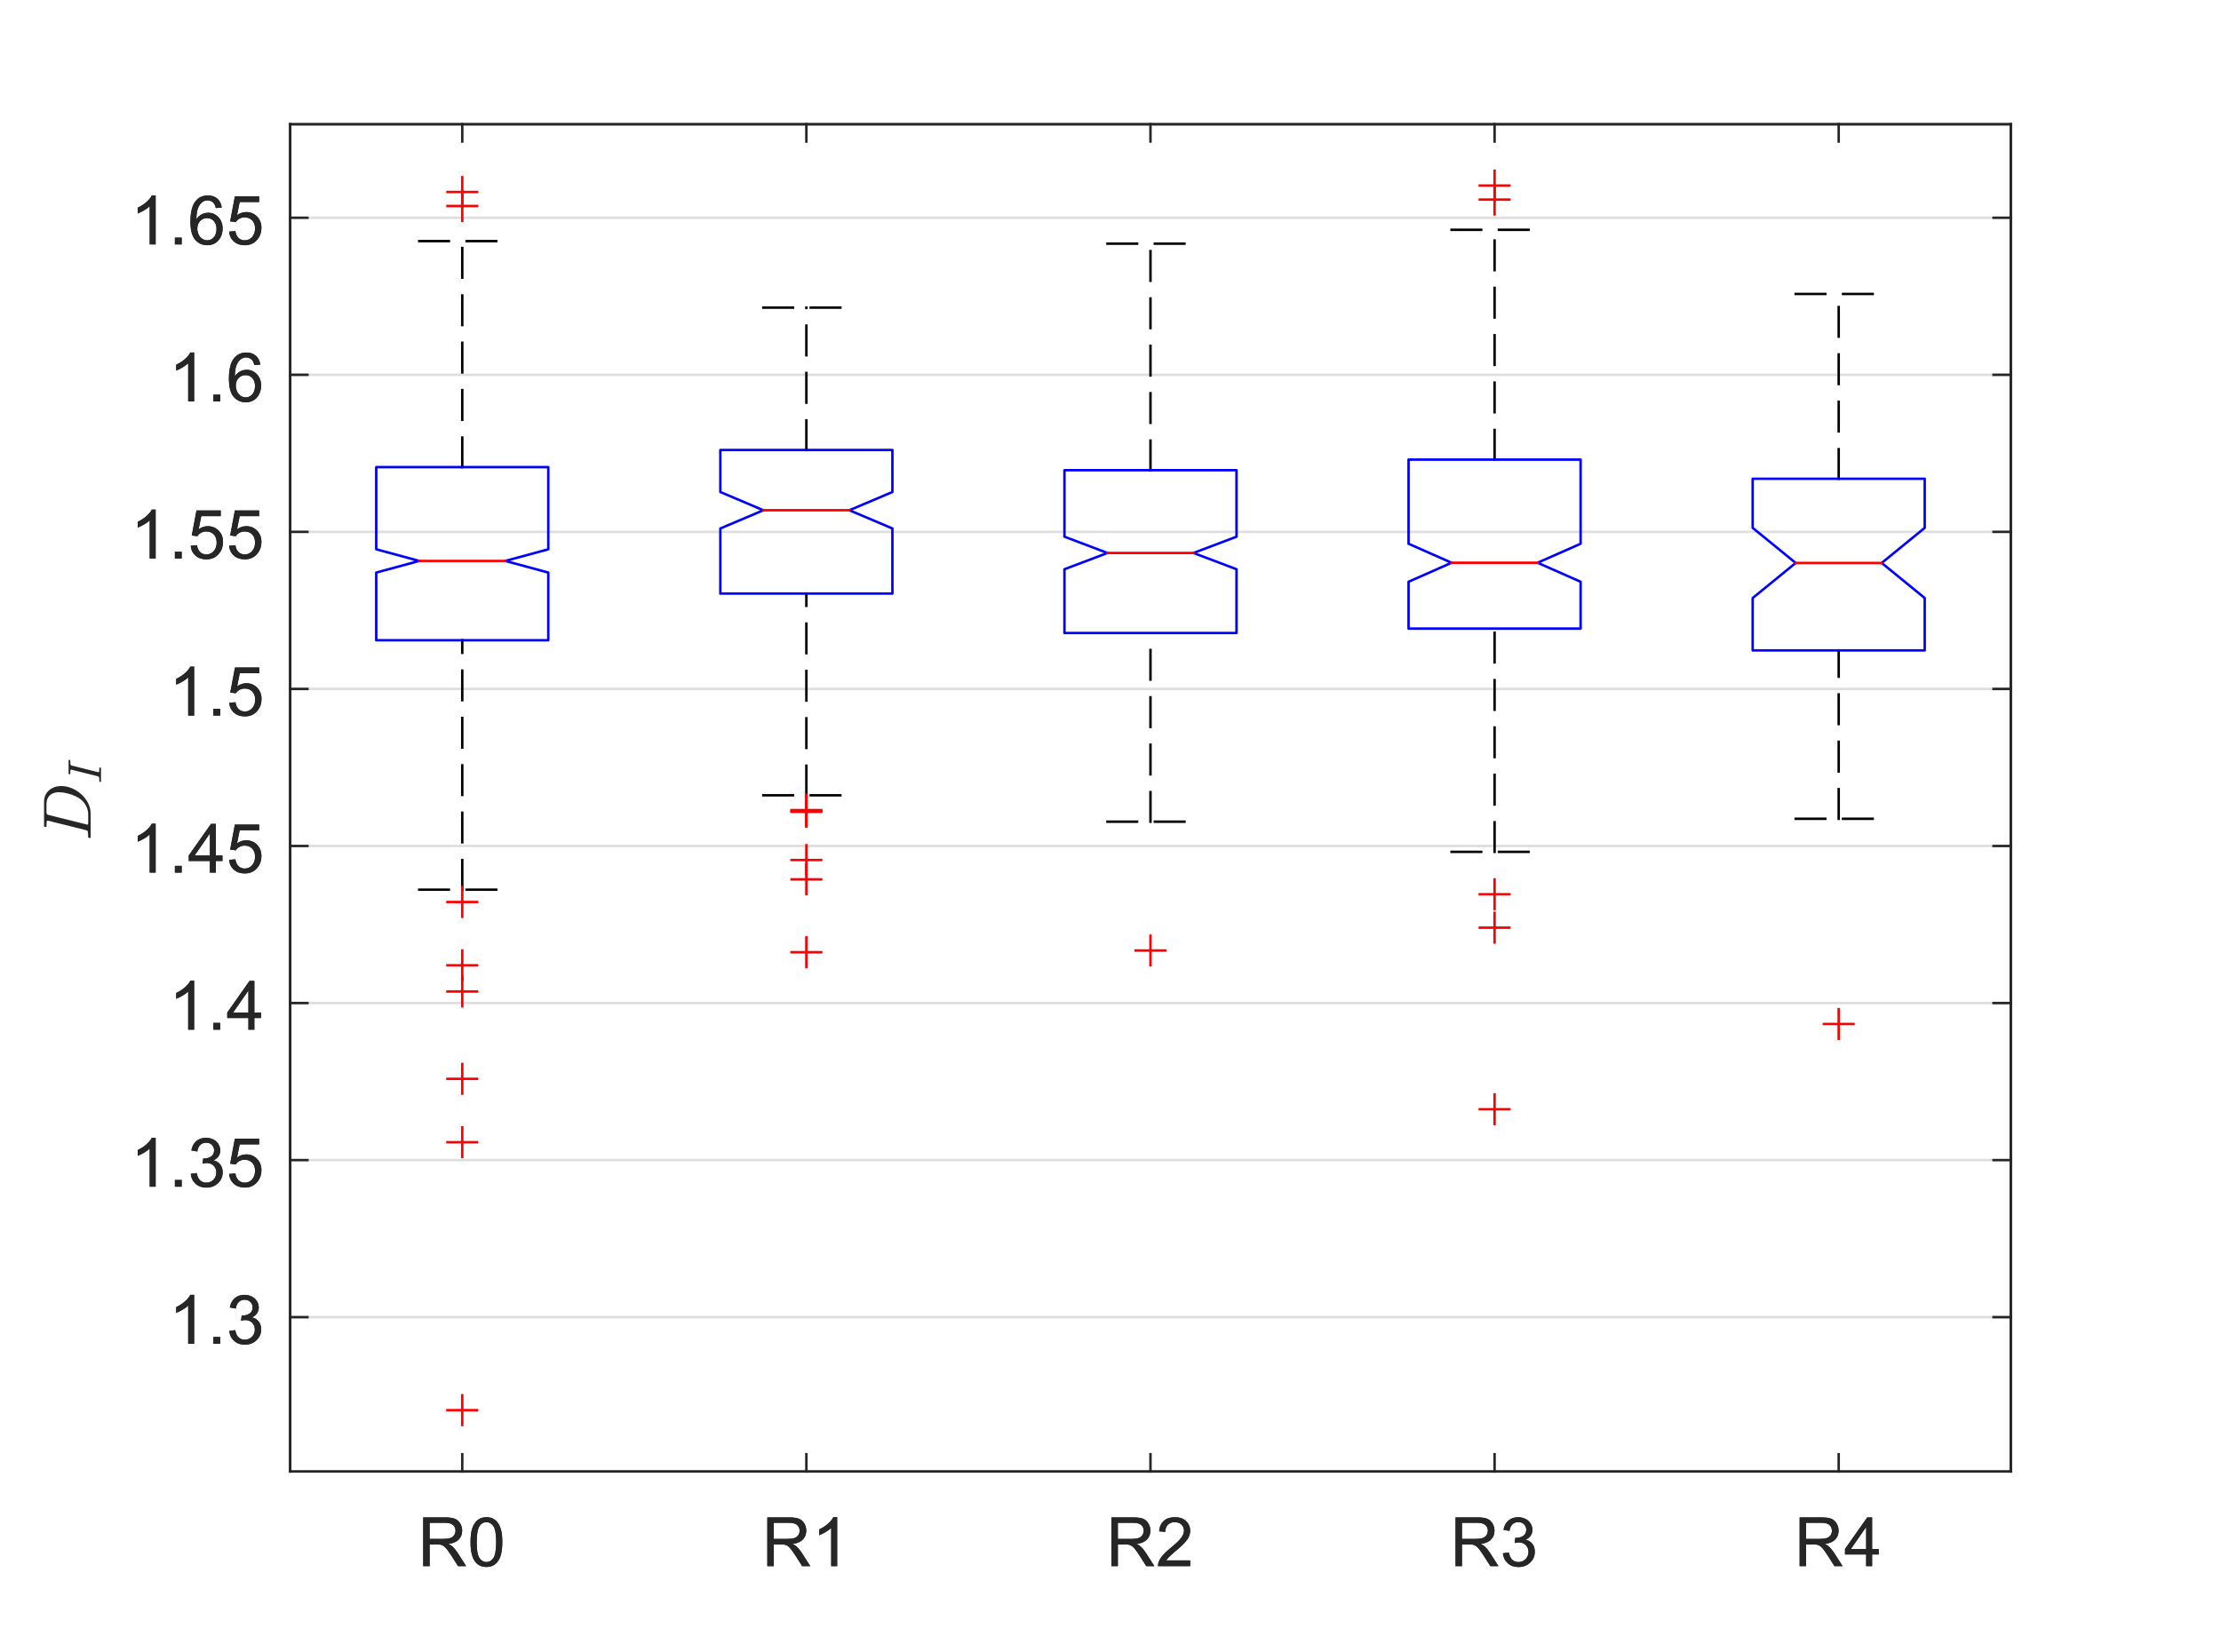 <?xml version="1.0"?>
<!DOCTYPE svg PUBLIC '-//W3C//DTD SVG 1.0//EN'
          'http://www.w3.org/TR/2001/REC-SVG-20010904/DTD/svg10.dtd'>
<svg xmlns:xlink="http://www.w3.org/1999/xlink" style="fill-opacity:1; color-rendering:auto; color-interpolation:auto; text-rendering:auto; stroke:black; stroke-linecap:square; stroke-miterlimit:10; shape-rendering:auto; stroke-opacity:1; fill:black; stroke-dasharray:none; font-weight:normal; stroke-width:1; font-family:'Dialog'; font-style:normal; stroke-linejoin:miter; font-size:12px; stroke-dashoffset:0; image-rendering:auto;" width="750" height="558" xmlns="http://www.w3.org/2000/svg"
><rect width="100%" height="100%" fill="#333333" stroke="none"/><!--Generated by the Batik Graphics2D SVG Generator--><defs id="genericDefs"
  /><g
  ><defs id="defs1"
    ><clipPath clipPathUnits="userSpaceOnUse" id="clipPath1"
      ><path d="M0 0 L750 0 L750 558 L0 558 L0 0 Z"
      /></clipPath
    ></defs
    ><g style="fill:white; stroke:white;"
    ><rect x="0" y="0" width="750" style="clip-path:url(#clipPath1); stroke:none;" height="558"
    /></g
    ><g style="fill:white; text-rendering:optimizeSpeed; color-rendering:optimizeSpeed; image-rendering:optimizeSpeed; shape-rendering:crispEdges; stroke:white; color-interpolation:sRGB;"
    ><rect x="0" width="750" height="558" y="0" style="stroke:none;"
      /><path style="stroke:none;" d="M98 497 L679 497 L679 42 L98 42 Z"
    /></g
    ><g style="stroke-linecap:butt; fill-opacity:0.149; fill:rgb(38,38,38); text-rendering:geometricPrecision; image-rendering:optimizeQuality; color-rendering:optimizeQuality; stroke-linejoin:round; stroke:rgb(38,38,38); color-interpolation:linearRGB; stroke-width:0.833; stroke-opacity:0.149;"
    ><line y2="444.896" style="fill:none;" x1="679" x2="98" y1="444.896"
      /><line y2="391.847" style="fill:none;" x1="679" x2="98" y1="391.847"
      /><line y2="338.798" style="fill:none;" x1="679" x2="98" y1="338.798"
      /><line y2="285.748" style="fill:none;" x1="679" x2="98" y1="285.748"
      /><line y2="232.7" style="fill:none;" x1="679" x2="98" y1="232.7"
      /><line y2="179.65" style="fill:none;" x1="679" x2="98" y1="179.65"
      /><line y2="126.601" style="fill:none;" x1="679" x2="98" y1="126.601"
      /><line y2="73.552" style="fill:none;" x1="679" x2="98" y1="73.552"
      /><line x1="98" x2="679" y1="497" style="stroke-linecap:square; fill-opacity:1; fill:none; stroke-opacity:1;" y2="497"
      /><line x1="98" x2="679" y1="42" style="stroke-linecap:square; fill-opacity:1; fill:none; stroke-opacity:1;" y2="42"
      /><line x1="156.1" x2="156.1" y1="497" style="stroke-linecap:square; fill-opacity:1; fill:none; stroke-opacity:1;" y2="491.19"
      /><line x1="272.3" x2="272.3" y1="497" style="stroke-linecap:square; fill-opacity:1; fill:none; stroke-opacity:1;" y2="491.19"
      /><line x1="388.5" x2="388.5" y1="497" style="stroke-linecap:square; fill-opacity:1; fill:none; stroke-opacity:1;" y2="491.19"
      /><line x1="504.7" x2="504.7" y1="497" style="stroke-linecap:square; fill-opacity:1; fill:none; stroke-opacity:1;" y2="491.19"
      /><line x1="620.9" x2="620.9" y1="497" style="stroke-linecap:square; fill-opacity:1; fill:none; stroke-opacity:1;" y2="491.19"
      /><line x1="156.1" x2="156.1" y1="42" style="stroke-linecap:square; fill-opacity:1; fill:none; stroke-opacity:1;" y2="47.81"
      /><line x1="272.3" x2="272.3" y1="42" style="stroke-linecap:square; fill-opacity:1; fill:none; stroke-opacity:1;" y2="47.81"
      /><line x1="388.5" x2="388.5" y1="42" style="stroke-linecap:square; fill-opacity:1; fill:none; stroke-opacity:1;" y2="47.81"
      /><line x1="504.7" x2="504.7" y1="42" style="stroke-linecap:square; fill-opacity:1; fill:none; stroke-opacity:1;" y2="47.81"
      /><line x1="620.9" x2="620.9" y1="42" style="stroke-linecap:square; fill-opacity:1; fill:none; stroke-opacity:1;" y2="47.81"
    /></g
    ><g transform="translate(156.1,505)" style="font-size:23.333px; fill:rgb(38,38,38); text-rendering:geometricPrecision; color-rendering:optimizeQuality; image-rendering:optimizeQuality; stroke:rgb(38,38,38); color-interpolation:linearRGB;"
    ><path style="stroke:none;" d="M-13.188 24 L-13.188 7.531 L-5.891 7.531 Q-3.688 7.531 -2.547 7.977 Q-1.406 8.422 -0.719 9.547 Q-0.031 10.672 -0.031 12.031 Q-0.031 13.781 -1.164 14.984 Q-2.297 16.188 -4.672 16.516 Q-3.797 16.922 -3.359 17.328 Q-2.406 18.203 -1.547 19.516 L1.312 24 L-1.422 24 L-3.594 20.578 Q-4.562 19.094 -5.18 18.305 Q-5.797 17.516 -6.281 17.203 Q-6.766 16.891 -7.266 16.766 Q-7.641 16.688 -8.484 16.688 L-11.016 16.688 L-11.016 24 L-13.188 24 ZM-11.016 14.797 L-6.328 14.797 Q-4.844 14.797 -4 14.492 Q-3.156 14.188 -2.719 13.508 Q-2.281 12.828 -2.281 12.031 Q-2.281 10.859 -3.125 10.109 Q-3.969 9.359 -5.797 9.359 L-11.016 9.359 L-11.016 14.797 ZM2.789 15.875 Q2.789 12.953 3.39 11.18 Q3.992 9.406 5.179 8.438 Q6.367 7.469 8.164 7.469 Q9.476 7.469 10.476 8 Q11.476 8.531 12.132 9.539 Q12.789 10.547 13.156 11.992 Q13.523 13.438 13.523 15.875 Q13.523 18.781 12.929 20.562 Q12.335 22.344 11.148 23.312 Q9.96 24.281 8.164 24.281 Q5.773 24.281 4.414 22.578 Q2.789 20.516 2.789 15.875 ZM4.867 15.875 Q4.867 19.938 5.82 21.281 Q6.773 22.625 8.164 22.625 Q9.554 22.625 10.5 21.273 Q11.445 19.922 11.445 15.875 Q11.445 11.812 10.5 10.477 Q9.554 9.141 8.132 9.141 Q6.742 9.141 5.914 10.328 Q4.867 11.828 4.867 15.875 Z"
    /></g
    ><g transform="translate(272.3,505)" style="font-size:23.333px; fill:rgb(38,38,38); text-rendering:geometricPrecision; color-rendering:optimizeQuality; image-rendering:optimizeQuality; stroke:rgb(38,38,38); color-interpolation:linearRGB;"
    ><path style="stroke:none;" d="M-13.188 24 L-13.188 7.531 L-5.891 7.531 Q-3.688 7.531 -2.547 7.977 Q-1.406 8.422 -0.719 9.547 Q-0.031 10.672 -0.031 12.031 Q-0.031 13.781 -1.164 14.984 Q-2.297 16.188 -4.672 16.516 Q-3.797 16.922 -3.359 17.328 Q-2.406 18.203 -1.547 19.516 L1.312 24 L-1.422 24 L-3.594 20.578 Q-4.562 19.094 -5.18 18.305 Q-5.797 17.516 -6.281 17.203 Q-6.766 16.891 -7.266 16.766 Q-7.641 16.688 -8.484 16.688 L-11.016 16.688 L-11.016 24 L-13.188 24 ZM-11.016 14.797 L-6.328 14.797 Q-4.844 14.797 -4 14.492 Q-3.156 14.188 -2.719 13.508 Q-2.281 12.828 -2.281 12.031 Q-2.281 10.859 -3.125 10.109 Q-3.969 9.359 -5.797 9.359 L-11.016 9.359 L-11.016 14.797 ZM10.398 24 L8.382 24 L8.382 11.125 Q7.648 11.812 6.468 12.508 Q5.289 13.203 4.335 13.562 L4.335 11.594 Q6.039 10.797 7.304 9.664 Q8.57 8.531 9.101 7.469 L10.398 7.469 L10.398 24 Z"
    /></g
    ><g transform="translate(388.5,505)" style="font-size:23.333px; fill:rgb(38,38,38); text-rendering:geometricPrecision; color-rendering:optimizeQuality; image-rendering:optimizeQuality; stroke:rgb(38,38,38); color-interpolation:linearRGB;"
    ><path style="stroke:none;" d="M-13.188 24 L-13.188 7.531 L-5.891 7.531 Q-3.688 7.531 -2.547 7.977 Q-1.406 8.422 -0.719 9.547 Q-0.031 10.672 -0.031 12.031 Q-0.031 13.781 -1.164 14.984 Q-2.297 16.188 -4.672 16.516 Q-3.797 16.922 -3.359 17.328 Q-2.406 18.203 -1.547 19.516 L1.312 24 L-1.422 24 L-3.594 20.578 Q-4.562 19.094 -5.18 18.305 Q-5.797 17.516 -6.281 17.203 Q-6.766 16.891 -7.266 16.766 Q-7.641 16.688 -8.484 16.688 L-11.016 16.688 L-11.016 24 L-13.188 24 ZM-11.016 14.797 L-6.328 14.797 Q-4.844 14.797 -4 14.492 Q-3.156 14.188 -2.719 13.508 Q-2.281 12.828 -2.281 12.031 Q-2.281 10.859 -3.125 10.109 Q-3.969 9.359 -5.797 9.359 L-11.016 9.359 L-11.016 14.797 ZM13.414 22.062 L13.414 24 L2.539 24 Q2.507 23.266 2.773 22.594 Q3.179 21.484 4.093 20.406 Q5.007 19.328 6.742 17.906 Q9.429 15.719 10.375 14.43 Q11.32 13.141 11.32 12 Q11.32 10.797 10.46 9.969 Q9.601 9.141 8.21 9.141 Q6.757 9.141 5.882 10.016 Q5.007 10.891 4.992 12.438 L2.914 12.234 Q3.132 9.906 4.523 8.688 Q5.914 7.469 8.257 7.469 Q10.632 7.469 12.015 8.781 Q13.398 10.094 13.398 12.047 Q13.398 13.031 12.992 13.984 Q12.585 14.938 11.648 15.992 Q10.71 17.047 8.523 18.891 Q6.71 20.422 6.195 20.961 Q5.679 21.5 5.335 22.062 L13.414 22.062 Z"
    /></g
    ><g transform="translate(504.7,505)" style="font-size:23.333px; fill:rgb(38,38,38); text-rendering:geometricPrecision; color-rendering:optimizeQuality; image-rendering:optimizeQuality; stroke:rgb(38,38,38); color-interpolation:linearRGB;"
    ><path style="stroke:none;" d="M-13.188 24 L-13.188 7.531 L-5.891 7.531 Q-3.688 7.531 -2.547 7.977 Q-1.406 8.422 -0.719 9.547 Q-0.031 10.672 -0.031 12.031 Q-0.031 13.781 -1.164 14.984 Q-2.297 16.188 -4.672 16.516 Q-3.797 16.922 -3.359 17.328 Q-2.406 18.203 -1.547 19.516 L1.312 24 L-1.422 24 L-3.594 20.578 Q-4.562 19.094 -5.18 18.305 Q-5.797 17.516 -6.281 17.203 Q-6.766 16.891 -7.266 16.766 Q-7.641 16.688 -8.484 16.688 L-11.016 16.688 L-11.016 24 L-13.188 24 ZM-11.016 14.797 L-6.328 14.797 Q-4.844 14.797 -4 14.492 Q-3.156 14.188 -2.719 13.508 Q-2.281 12.828 -2.281 12.031 Q-2.281 10.859 -3.125 10.109 Q-3.969 9.359 -5.797 9.359 L-11.016 9.359 L-11.016 14.797 ZM2.804 19.656 L4.82 19.391 Q5.164 21.109 6.007 21.867 Q6.851 22.625 8.039 22.625 Q9.476 22.625 10.46 21.633 Q11.445 20.641 11.445 19.188 Q11.445 17.797 10.531 16.891 Q9.617 15.984 8.21 15.984 Q7.648 15.984 6.789 16.203 L7.007 14.438 Q7.21 14.453 7.335 14.453 Q8.632 14.453 9.664 13.781 Q10.695 13.109 10.695 11.703 Q10.695 10.594 9.945 9.859 Q9.195 9.125 8.007 9.125 Q6.82 9.125 6.039 9.867 Q5.257 10.609 5.023 12.094 L3.007 11.734 Q3.367 9.703 4.687 8.586 Q6.007 7.469 7.96 7.469 Q9.304 7.469 10.437 8.047 Q11.57 8.625 12.171 9.625 Q12.773 10.625 12.773 11.75 Q12.773 12.812 12.203 13.688 Q11.632 14.562 10.507 15.078 Q11.96 15.422 12.773 16.484 Q13.585 17.547 13.585 19.141 Q13.585 21.297 12.015 22.797 Q10.445 24.297 8.039 24.297 Q5.867 24.297 4.437 23 Q3.007 21.703 2.804 19.656 Z"
    /></g
    ><g transform="translate(620.9,505)" style="font-size:23.333px; fill:rgb(38,38,38); text-rendering:geometricPrecision; color-rendering:optimizeQuality; image-rendering:optimizeQuality; stroke:rgb(38,38,38); color-interpolation:linearRGB;"
    ><path style="stroke:none;" d="M-13.188 24 L-13.188 7.531 L-5.891 7.531 Q-3.688 7.531 -2.547 7.977 Q-1.406 8.422 -0.719 9.547 Q-0.031 10.672 -0.031 12.031 Q-0.031 13.781 -1.164 14.984 Q-2.297 16.188 -4.672 16.516 Q-3.797 16.922 -3.359 17.328 Q-2.406 18.203 -1.547 19.516 L1.312 24 L-1.422 24 L-3.594 20.578 Q-4.562 19.094 -5.18 18.305 Q-5.797 17.516 -6.281 17.203 Q-6.766 16.891 -7.266 16.766 Q-7.641 16.688 -8.484 16.688 L-11.016 16.688 L-11.016 24 L-13.188 24 ZM-11.016 14.797 L-6.328 14.797 Q-4.844 14.797 -4 14.492 Q-3.156 14.188 -2.719 13.508 Q-2.281 12.828 -2.281 12.031 Q-2.281 10.859 -3.125 10.109 Q-3.969 9.359 -5.797 9.359 L-11.016 9.359 L-11.016 14.797 ZM9.273 24 L9.273 20.062 L2.132 20.062 L2.132 18.203 L9.648 7.531 L11.289 7.531 L11.289 18.203 L13.523 18.203 L13.523 20.062 L11.289 20.062 L11.289 24 L9.273 24 ZM9.273 18.203 L9.273 10.781 L4.117 18.203 L9.273 18.203 Z"
    /></g
    ><g style="fill:rgb(38,38,38); text-rendering:geometricPrecision; image-rendering:optimizeQuality; color-rendering:optimizeQuality; stroke-linejoin:round; stroke:rgb(38,38,38); color-interpolation:linearRGB; stroke-width:0.833;"
    ><line y2="42" style="fill:none;" x1="98" x2="98" y1="497"
      /><line y2="42" style="fill:none;" x1="679" x2="679" y1="497"
      /><line y2="444.896" style="fill:none;" x1="98" x2="103.81" y1="444.896"
      /><line y2="391.847" style="fill:none;" x1="98" x2="103.81" y1="391.847"
      /><line y2="338.798" style="fill:none;" x1="98" x2="103.81" y1="338.798"
      /><line y2="285.748" style="fill:none;" x1="98" x2="103.81" y1="285.748"
      /><line y2="232.7" style="fill:none;" x1="98" x2="103.81" y1="232.7"
      /><line y2="179.65" style="fill:none;" x1="98" x2="103.81" y1="179.65"
      /><line y2="126.601" style="fill:none;" x1="98" x2="103.81" y1="126.601"
      /><line y2="73.552" style="fill:none;" x1="98" x2="103.81" y1="73.552"
      /><line y2="444.896" style="fill:none;" x1="679" x2="673.19" y1="444.896"
      /><line y2="391.847" style="fill:none;" x1="679" x2="673.19" y1="391.847"
      /><line y2="338.798" style="fill:none;" x1="679" x2="673.19" y1="338.798"
      /><line y2="285.748" style="fill:none;" x1="679" x2="673.19" y1="285.748"
      /><line y2="232.7" style="fill:none;" x1="679" x2="673.19" y1="232.7"
      /><line y2="179.65" style="fill:none;" x1="679" x2="673.19" y1="179.65"
      /><line y2="126.601" style="fill:none;" x1="679" x2="673.19" y1="126.601"
      /><line y2="73.552" style="fill:none;" x1="679" x2="673.19" y1="73.552"
    /></g
    ><g transform="translate(90,444.896)" style="font-size:23.333px; fill:rgb(38,38,38); text-rendering:geometricPrecision; color-rendering:optimizeQuality; image-rendering:optimizeQuality; stroke:rgb(38,38,38); color-interpolation:linearRGB;"
    ><path style="stroke:none;" d="M-24.438 9 L-26.453 9 L-26.453 -3.875 Q-27.188 -3.188 -28.367 -2.492 Q-29.547 -1.797 -30.5 -1.438 L-30.5 -3.406 Q-28.797 -4.203 -27.531 -5.336 Q-26.266 -6.469 -25.734 -7.531 L-24.438 -7.531 L-24.438 9 ZM-17.941 9 L-17.941 6.703 L-15.644 6.703 L-15.644 9 L-17.941 9 ZM-12.589 4.656 L-10.573 4.391 Q-10.23 6.109 -9.386 6.867 Q-8.542 7.625 -7.355 7.625 Q-5.917 7.625 -4.933 6.633 Q-3.948 5.641 -3.948 4.188 Q-3.948 2.797 -4.862 1.891 Q-5.777 0.984 -7.183 0.984 Q-7.745 0.984 -8.605 1.203 L-8.386 -0.562 Q-8.183 -0.547 -8.058 -0.547 Q-6.761 -0.547 -5.73 -1.219 Q-4.698 -1.891 -4.698 -3.297 Q-4.698 -4.406 -5.448 -5.141 Q-6.198 -5.875 -7.386 -5.875 Q-8.573 -5.875 -9.355 -5.133 Q-10.136 -4.391 -10.37 -2.906 L-12.386 -3.266 Q-12.027 -5.297 -10.706 -6.414 Q-9.386 -7.531 -7.433 -7.531 Q-6.089 -7.531 -4.956 -6.953 Q-3.823 -6.375 -3.222 -5.375 Q-2.62 -4.375 -2.62 -3.25 Q-2.62 -2.188 -3.191 -1.312 Q-3.761 -0.438 -4.886 0.078 Q-3.433 0.422 -2.62 1.484 Q-1.808 2.547 -1.808 4.141 Q-1.808 6.297 -3.378 7.797 Q-4.948 9.297 -7.355 9.297 Q-9.527 9.297 -10.956 8 Q-12.386 6.703 -12.589 4.656 Z"
    /></g
    ><g transform="translate(90,391.847)" style="font-size:23.333px; fill:rgb(38,38,38); text-rendering:geometricPrecision; color-rendering:optimizeQuality; image-rendering:optimizeQuality; stroke:rgb(38,38,38); color-interpolation:linearRGB;"
    ><path style="stroke:none;" d="M-37.438 9 L-39.453 9 L-39.453 -3.875 Q-40.188 -3.188 -41.367 -2.492 Q-42.547 -1.797 -43.5 -1.438 L-43.5 -3.406 Q-41.797 -4.203 -40.531 -5.336 Q-39.266 -6.469 -38.734 -7.531 L-37.438 -7.531 L-37.438 9 ZM-30.941 9 L-30.941 6.703 L-28.644 6.703 L-28.644 9 L-30.941 9 ZM-25.589 4.656 L-23.573 4.391 Q-23.23 6.109 -22.386 6.867 Q-21.542 7.625 -20.355 7.625 Q-18.917 7.625 -17.933 6.633 Q-16.948 5.641 -16.948 4.188 Q-16.948 2.797 -17.862 1.891 Q-18.776 0.984 -20.183 0.984 Q-20.745 0.984 -21.605 1.203 L-21.386 -0.562 Q-21.183 -0.547 -21.058 -0.547 Q-19.761 -0.547 -18.73 -1.219 Q-17.698 -1.891 -17.698 -3.297 Q-17.698 -4.406 -18.448 -5.141 Q-19.198 -5.875 -20.386 -5.875 Q-21.573 -5.875 -22.355 -5.133 Q-23.136 -4.391 -23.37 -2.906 L-25.386 -3.266 Q-25.026 -5.297 -23.706 -6.414 Q-22.386 -7.531 -20.433 -7.531 Q-19.089 -7.531 -17.956 -6.953 Q-16.823 -6.375 -16.222 -5.375 Q-15.62 -4.375 -15.62 -3.25 Q-15.62 -2.188 -16.191 -1.312 Q-16.761 -0.438 -17.886 0.078 Q-16.433 0.422 -15.62 1.484 Q-14.808 2.547 -14.808 4.141 Q-14.808 6.297 -16.378 7.797 Q-17.948 9.297 -20.355 9.297 Q-22.526 9.297 -23.956 8 Q-25.386 6.703 -25.589 4.656 ZM-12.639 4.688 L-10.514 4.5 Q-10.28 6.062 -9.421 6.844 Q-8.561 7.625 -7.342 7.625 Q-5.889 7.625 -4.881 6.523 Q-3.874 5.422 -3.874 3.594 Q-3.874 1.875 -4.842 0.875 Q-5.811 -0.125 -7.389 -0.125 Q-8.358 -0.125 -9.147 0.312 Q-9.936 0.75 -10.374 1.469 L-12.28 1.219 L-10.686 -7.234 L-2.499 -7.234 L-2.499 -5.312 L-9.061 -5.312 L-9.952 -0.891 Q-8.467 -1.922 -6.842 -1.922 Q-4.686 -1.922 -3.202 -0.422 Q-1.717 1.078 -1.717 3.422 Q-1.717 5.656 -3.03 7.281 Q-4.608 9.281 -7.342 9.281 Q-9.592 9.281 -11.014 8.023 Q-12.436 6.766 -12.639 4.688 Z"
    /></g
    ><g transform="translate(90,338.798)" style="font-size:23.333px; fill:rgb(38,38,38); text-rendering:geometricPrecision; color-rendering:optimizeQuality; image-rendering:optimizeQuality; stroke:rgb(38,38,38); color-interpolation:linearRGB;"
    ><path style="stroke:none;" d="M-24.438 9 L-26.453 9 L-26.453 -3.875 Q-27.188 -3.188 -28.367 -2.492 Q-29.547 -1.797 -30.5 -1.438 L-30.5 -3.406 Q-28.797 -4.203 -27.531 -5.336 Q-26.266 -6.469 -25.734 -7.531 L-24.438 -7.531 L-24.438 9 ZM-17.941 9 L-17.941 6.703 L-15.644 6.703 L-15.644 9 L-17.941 9 ZM-6.12 9 L-6.12 5.062 L-13.261 5.062 L-13.261 3.203 L-5.745 -7.469 L-4.105 -7.469 L-4.105 3.203 L-1.87 3.203 L-1.87 5.062 L-4.105 5.062 L-4.105 9 L-6.12 9 ZM-6.12 3.203 L-6.12 -4.219 L-11.277 3.203 L-6.12 3.203 Z"
    /></g
    ><g transform="translate(90,285.748)" style="font-size:23.333px; fill:rgb(38,38,38); text-rendering:geometricPrecision; color-rendering:optimizeQuality; image-rendering:optimizeQuality; stroke:rgb(38,38,38); color-interpolation:linearRGB;"
    ><path style="stroke:none;" d="M-37.438 9 L-39.453 9 L-39.453 -3.875 Q-40.188 -3.188 -41.367 -2.492 Q-42.547 -1.797 -43.5 -1.438 L-43.5 -3.406 Q-41.797 -4.203 -40.531 -5.336 Q-39.266 -6.469 -38.734 -7.531 L-37.438 -7.531 L-37.438 9 ZM-30.941 9 L-30.941 6.703 L-28.644 6.703 L-28.644 9 L-30.941 9 ZM-19.12 9 L-19.12 5.062 L-26.261 5.062 L-26.261 3.203 L-18.745 -7.469 L-17.105 -7.469 L-17.105 3.203 L-14.87 3.203 L-14.87 5.062 L-17.105 5.062 L-17.105 9 L-19.12 9 ZM-19.12 3.203 L-19.12 -4.219 L-24.276 3.203 L-19.12 3.203 ZM-12.639 4.688 L-10.514 4.5 Q-10.28 6.062 -9.421 6.844 Q-8.561 7.625 -7.342 7.625 Q-5.889 7.625 -4.881 6.523 Q-3.874 5.422 -3.874 3.594 Q-3.874 1.875 -4.842 0.875 Q-5.811 -0.125 -7.389 -0.125 Q-8.358 -0.125 -9.147 0.312 Q-9.936 0.75 -10.374 1.469 L-12.28 1.219 L-10.686 -7.234 L-2.499 -7.234 L-2.499 -5.312 L-9.061 -5.312 L-9.952 -0.891 Q-8.467 -1.922 -6.842 -1.922 Q-4.686 -1.922 -3.202 -0.422 Q-1.717 1.078 -1.717 3.422 Q-1.717 5.656 -3.03 7.281 Q-4.608 9.281 -7.342 9.281 Q-9.592 9.281 -11.014 8.023 Q-12.436 6.766 -12.639 4.688 Z"
    /></g
    ><g transform="translate(90,232.7)" style="font-size:23.333px; fill:rgb(38,38,38); text-rendering:geometricPrecision; color-rendering:optimizeQuality; image-rendering:optimizeQuality; stroke:rgb(38,38,38); color-interpolation:linearRGB;"
    ><path style="stroke:none;" d="M-24.438 9 L-26.453 9 L-26.453 -3.875 Q-27.188 -3.188 -28.367 -2.492 Q-29.547 -1.797 -30.5 -1.438 L-30.5 -3.406 Q-28.797 -4.203 -27.531 -5.336 Q-26.266 -6.469 -25.734 -7.531 L-24.438 -7.531 L-24.438 9 ZM-17.941 9 L-17.941 6.703 L-15.644 6.703 L-15.644 9 L-17.941 9 ZM-12.605 4.688 L-10.48 4.5 Q-10.245 6.062 -9.386 6.844 Q-8.527 7.625 -7.308 7.625 Q-5.855 7.625 -4.847 6.523 Q-3.839 5.422 -3.839 3.594 Q-3.839 1.875 -4.808 0.875 Q-5.777 -0.125 -7.355 -0.125 Q-8.323 -0.125 -9.112 0.312 Q-9.902 0.75 -10.339 1.469 L-12.245 1.219 L-10.652 -7.234 L-2.464 -7.234 L-2.464 -5.312 L-9.027 -5.312 L-9.917 -0.891 Q-8.433 -1.922 -6.808 -1.922 Q-4.652 -1.922 -3.167 -0.422 Q-1.683 1.078 -1.683 3.422 Q-1.683 5.656 -2.995 7.281 Q-4.573 9.281 -7.308 9.281 Q-9.558 9.281 -10.98 8.023 Q-12.402 6.766 -12.605 4.688 Z"
    /></g
    ><g transform="translate(90,179.65)" style="font-size:23.333px; fill:rgb(38,38,38); text-rendering:geometricPrecision; color-rendering:optimizeQuality; image-rendering:optimizeQuality; stroke:rgb(38,38,38); color-interpolation:linearRGB;"
    ><path style="stroke:none;" d="M-37.438 9 L-39.453 9 L-39.453 -3.875 Q-40.188 -3.188 -41.367 -2.492 Q-42.547 -1.797 -43.5 -1.438 L-43.5 -3.406 Q-41.797 -4.203 -40.531 -5.336 Q-39.266 -6.469 -38.734 -7.531 L-37.438 -7.531 L-37.438 9 ZM-30.941 9 L-30.941 6.703 L-28.644 6.703 L-28.644 9 L-30.941 9 ZM-25.605 4.688 L-23.48 4.5 Q-23.245 6.062 -22.386 6.844 Q-21.526 7.625 -20.308 7.625 Q-18.855 7.625 -17.847 6.523 Q-16.839 5.422 -16.839 3.594 Q-16.839 1.875 -17.808 0.875 Q-18.776 -0.125 -20.355 -0.125 Q-21.323 -0.125 -22.112 0.312 Q-22.901 0.75 -23.339 1.469 L-25.245 1.219 L-23.651 -7.234 L-15.464 -7.234 L-15.464 -5.312 L-22.026 -5.312 L-22.917 -0.891 Q-21.433 -1.922 -19.808 -1.922 Q-17.651 -1.922 -16.167 -0.422 Q-14.683 1.078 -14.683 3.422 Q-14.683 5.656 -15.995 7.281 Q-17.573 9.281 -20.308 9.281 Q-22.558 9.281 -23.98 8.023 Q-25.401 6.766 -25.605 4.688 ZM-12.639 4.688 L-10.514 4.5 Q-10.28 6.062 -9.421 6.844 Q-8.561 7.625 -7.342 7.625 Q-5.889 7.625 -4.881 6.523 Q-3.874 5.422 -3.874 3.594 Q-3.874 1.875 -4.842 0.875 Q-5.811 -0.125 -7.389 -0.125 Q-8.358 -0.125 -9.147 0.312 Q-9.936 0.75 -10.374 1.469 L-12.28 1.219 L-10.686 -7.234 L-2.499 -7.234 L-2.499 -5.312 L-9.061 -5.312 L-9.952 -0.891 Q-8.467 -1.922 -6.842 -1.922 Q-4.686 -1.922 -3.202 -0.422 Q-1.717 1.078 -1.717 3.422 Q-1.717 5.656 -3.03 7.281 Q-4.608 9.281 -7.342 9.281 Q-9.592 9.281 -11.014 8.023 Q-12.436 6.766 -12.639 4.688 Z"
    /></g
    ><g transform="translate(90,126.601)" style="font-size:23.333px; fill:rgb(38,38,38); text-rendering:geometricPrecision; color-rendering:optimizeQuality; image-rendering:optimizeQuality; stroke:rgb(38,38,38); color-interpolation:linearRGB;"
    ><path style="stroke:none;" d="M-24.438 9 L-26.453 9 L-26.453 -3.875 Q-27.188 -3.188 -28.367 -2.492 Q-29.547 -1.797 -30.5 -1.438 L-30.5 -3.406 Q-28.797 -4.203 -27.531 -5.336 Q-26.266 -6.469 -25.734 -7.531 L-24.438 -7.531 L-24.438 9 ZM-17.941 9 L-17.941 6.703 L-15.644 6.703 L-15.644 9 L-17.941 9 ZM-2.12 -3.438 L-4.12 -3.281 Q-4.386 -4.469 -4.886 -5 Q-5.714 -5.875 -6.902 -5.875 Q-7.87 -5.875 -8.605 -5.328 Q-9.558 -4.641 -10.112 -3.305 Q-10.667 -1.969 -10.683 0.516 Q-9.948 -0.609 -8.894 -1.148 Q-7.839 -1.688 -6.683 -1.688 Q-4.667 -1.688 -3.245 -0.195 Q-1.823 1.297 -1.823 3.656 Q-1.823 5.203 -2.487 6.531 Q-3.151 7.859 -4.323 8.57 Q-5.495 9.281 -6.98 9.281 Q-9.511 9.281 -11.105 7.422 Q-12.698 5.562 -12.698 1.297 Q-12.698 -3.484 -10.933 -5.641 Q-9.386 -7.531 -6.792 -7.531 Q-4.839 -7.531 -3.597 -6.445 Q-2.355 -5.359 -2.12 -3.438 ZM-10.37 3.672 Q-10.37 4.703 -9.925 5.664 Q-9.48 6.625 -8.683 7.125 Q-7.886 7.625 -7.011 7.625 Q-5.73 7.625 -4.808 6.586 Q-3.886 5.547 -3.886 3.781 Q-3.886 2.078 -4.8 1.094 Q-5.714 0.109 -7.089 0.109 Q-8.464 0.109 -9.417 1.094 Q-10.37 2.078 -10.37 3.672 Z"
    /></g
    ><g transform="translate(90,73.552)" style="font-size:23.333px; fill:rgb(38,38,38); text-rendering:geometricPrecision; color-rendering:optimizeQuality; image-rendering:optimizeQuality; stroke:rgb(38,38,38); color-interpolation:linearRGB;"
    ><path style="stroke:none;" d="M-37.438 9 L-39.453 9 L-39.453 -3.875 Q-40.188 -3.188 -41.367 -2.492 Q-42.547 -1.797 -43.5 -1.438 L-43.5 -3.406 Q-41.797 -4.203 -40.531 -5.336 Q-39.266 -6.469 -38.734 -7.531 L-37.438 -7.531 L-37.438 9 ZM-30.941 9 L-30.941 6.703 L-28.644 6.703 L-28.644 9 L-30.941 9 ZM-15.12 -3.438 L-17.12 -3.281 Q-17.386 -4.469 -17.886 -5 Q-18.714 -5.875 -19.901 -5.875 Q-20.87 -5.875 -21.605 -5.328 Q-22.558 -4.641 -23.112 -3.305 Q-23.667 -1.969 -23.683 0.516 Q-22.948 -0.609 -21.894 -1.148 Q-20.839 -1.688 -19.683 -1.688 Q-17.667 -1.688 -16.245 -0.195 Q-14.823 1.297 -14.823 3.656 Q-14.823 5.203 -15.487 6.531 Q-16.151 7.859 -17.323 8.57 Q-18.495 9.281 -19.98 9.281 Q-22.511 9.281 -24.105 7.422 Q-25.698 5.562 -25.698 1.297 Q-25.698 -3.484 -23.933 -5.641 Q-22.386 -7.531 -19.792 -7.531 Q-17.839 -7.531 -16.597 -6.445 Q-15.355 -5.359 -15.12 -3.438 ZM-23.37 3.672 Q-23.37 4.703 -22.925 5.664 Q-22.48 6.625 -21.683 7.125 Q-20.886 7.625 -20.011 7.625 Q-18.73 7.625 -17.808 6.586 Q-16.886 5.547 -16.886 3.781 Q-16.886 2.078 -17.8 1.094 Q-18.714 0.109 -20.089 0.109 Q-21.464 0.109 -22.417 1.094 Q-23.37 2.078 -23.37 3.672 ZM-12.639 4.688 L-10.514 4.5 Q-10.28 6.062 -9.421 6.844 Q-8.561 7.625 -7.342 7.625 Q-5.889 7.625 -4.881 6.523 Q-3.874 5.422 -3.874 3.594 Q-3.874 1.875 -4.842 0.875 Q-5.811 -0.125 -7.389 -0.125 Q-8.358 -0.125 -9.147 0.312 Q-9.936 0.75 -10.374 1.469 L-12.28 1.219 L-10.686 -7.234 L-2.499 -7.234 L-2.499 -5.312 L-9.061 -5.312 L-9.952 -0.891 Q-8.467 -1.922 -6.842 -1.922 Q-4.686 -1.922 -3.202 -0.422 Q-1.717 1.078 -1.717 3.422 Q-1.717 5.656 -3.03 7.281 Q-4.608 9.281 -7.342 9.281 Q-9.592 9.281 -11.014 8.023 Q-12.436 6.766 -12.639 4.688 Z"
    /></g
    ><g transform="translate(39,269.5) rotate(-90)" style="font-size:23.333px; fill:rgb(38,38,38); text-rendering:geometricPrecision; image-rendering:optimizeQuality; color-rendering:optimizeQuality; font-family:'mwa_cmmi10'; stroke:rgb(38,38,38); color-interpolation:linearRGB;"
    ><path style="stroke:none;" d="M-13.348 -8.4 Q-13.567 -8.4 -13.567 -8.697 Q-13.567 -8.759 -13.528 -8.9 Q-13.489 -9.041 -13.434 -9.127 Q-13.379 -9.213 -13.286 -9.213 Q-11.879 -9.213 -11.317 -9.369 Q-11.02 -9.463 -10.895 -9.978 L-7.739 -22.619 Q-7.692 -22.838 -7.692 -22.931 Q-7.692 -23.181 -7.957 -23.213 Q-8.395 -23.306 -9.614 -23.306 Q-9.848 -23.306 -9.848 -23.603 Q-9.832 -23.666 -9.801 -23.806 Q-9.77 -23.947 -9.707 -24.033 Q-9.645 -24.119 -9.551 -24.119 L-1.286 -24.119 Q0.324 -24.119 1.519 -23.338 Q2.714 -22.556 3.355 -21.236 Q3.996 -19.916 3.996 -18.322 Q3.996 -16.556 3.269 -14.791 Q2.542 -13.025 1.23 -11.564 Q-0.083 -10.103 -1.77 -9.252 Q-3.458 -8.4 -5.223 -8.4 L-13.348 -8.4 ZM-9.051 -9.384 Q-9.051 -9.213 -8.27 -9.213 L-5.582 -9.213 Q-4.317 -9.213 -3.122 -9.736 Q-1.926 -10.259 -0.989 -11.181 Q-0.129 -12.056 0.535 -13.455 Q1.199 -14.853 1.558 -16.384 Q1.917 -17.916 1.917 -19.197 Q1.917 -20.119 1.644 -20.877 Q1.371 -21.634 0.871 -22.174 Q0.371 -22.713 -0.379 -23.009 Q-1.129 -23.306 -2.067 -23.306 L-4.598 -23.306 Q-5.223 -23.306 -5.426 -23.197 Q-5.629 -23.088 -5.801 -22.509 L-8.942 -9.9 Q-9.051 -9.619 -9.051 -9.384 Z"
      /><path style="stroke:none;" d="M5.517 -4.9 Q5.361 -4.9 5.361 -5.119 Q5.423 -5.463 5.564 -5.463 Q6.517 -5.463 6.845 -5.525 Q7.22 -5.619 7.314 -6.01 L9.501 -14.791 Q9.532 -14.947 9.532 -14.994 Q9.532 -15.103 9.486 -15.142 Q9.439 -15.181 9.329 -15.213 Q9.001 -15.275 8.111 -15.275 Q7.954 -15.275 7.954 -15.478 Q8.001 -15.681 8.032 -15.759 Q8.064 -15.838 8.22 -15.838 L12.689 -15.838 Q12.845 -15.838 12.845 -15.619 Q12.845 -15.588 12.822 -15.494 Q12.798 -15.4 12.759 -15.338 Q12.72 -15.275 12.642 -15.275 Q11.704 -15.275 11.345 -15.213 Q10.986 -15.119 10.892 -14.728 L8.704 -5.947 Q8.673 -5.744 8.673 -5.728 Q8.673 -5.697 8.681 -5.658 Q8.689 -5.619 8.728 -5.595 Q8.767 -5.572 8.798 -5.556 Q8.829 -5.541 8.876 -5.525 Q9.189 -5.463 10.095 -5.463 Q10.251 -5.463 10.251 -5.26 Q10.204 -5.025 10.173 -4.963 Q10.142 -4.9 9.986 -4.9 L5.517 -4.9 Z"
    /></g
    ><g style="stroke-linecap:butt; text-rendering:geometricPrecision; image-rendering:optimizeQuality; color-rendering:optimizeQuality; stroke-linejoin:bevel; stroke-dasharray:10,6; color-interpolation:linearRGB; stroke-width:0.833; stroke-miterlimit:1;"
    ><line y2="81.444" style="fill:none;" x1="156.1" x2="156.1" y1="157.786"
      /><line y2="103.896" style="fill:none;" x1="272.3" x2="272.3" y1="152.001"
      /><line y2="82.296" style="fill:none;" x1="388.5" x2="388.5" y1="158.823"
      /><line y2="77.618" style="fill:none;" x1="504.7" x2="504.7" y1="155.236"
      /><line y2="99.293" style="fill:none;" x1="620.9" x2="620.9" y1="161.711"
      /><line y2="216.256" style="fill:none;" x1="156.1" x2="156.1" y1="300.508"
      /><line y2="200.491" style="fill:none;" x1="272.3" x2="272.3" y1="268.633"
      /><line y2="213.807" style="fill:none;" x1="388.5" x2="388.5" y1="277.546"
      /><line y2="212.316" style="fill:none;" x1="504.7" x2="504.7" y1="287.731"
      /><line y2="219.69" style="fill:none;" x1="620.9" x2="620.9" y1="276.562"
      /><line x1="141.575" x2="170.625" y1="81.444" style="fill:none; stroke-linejoin:round; stroke-dasharray:none; stroke-miterlimit:10;" y2="81.444"
      /><line x1="257.775" x2="286.825" y1="103.896" style="fill:none; stroke-linejoin:round; stroke-dasharray:none; stroke-miterlimit:10;" y2="103.896"
      /><line x1="373.975" x2="403.025" y1="82.296" style="fill:none; stroke-linejoin:round; stroke-dasharray:none; stroke-miterlimit:10;" y2="82.296"
      /><line x1="490.175" x2="519.225" y1="77.618" style="fill:none; stroke-linejoin:round; stroke-dasharray:none; stroke-miterlimit:10;" y2="77.618"
      /><line x1="606.375" x2="635.425" y1="99.293" style="fill:none; stroke-linejoin:round; stroke-dasharray:none; stroke-miterlimit:10;" y2="99.293"
      /><line x1="141.575" x2="170.625" y1="300.508" style="fill:none; stroke-linejoin:round; stroke-dasharray:none; stroke-miterlimit:10;" y2="300.508"
      /><line x1="257.775" x2="286.825" y1="268.633" style="fill:none; stroke-linejoin:round; stroke-dasharray:none; stroke-miterlimit:10;" y2="268.633"
      /><line x1="373.975" x2="403.025" y1="277.546" style="fill:none; stroke-linejoin:round; stroke-dasharray:none; stroke-miterlimit:10;" y2="277.546"
      /><line x1="490.175" x2="519.225" y1="287.731" style="fill:none; stroke-linejoin:round; stroke-dasharray:none; stroke-miterlimit:10;" y2="287.731"
      /><line x1="606.375" x2="635.425" y1="276.562" style="fill:none; stroke-linejoin:round; stroke-dasharray:none; stroke-miterlimit:10;" y2="276.562"
    /></g
    ><g style="stroke-linecap:butt; fill:blue; text-rendering:geometricPrecision; image-rendering:optimizeQuality; color-rendering:optimizeQuality; stroke-linejoin:round; stroke:blue; color-interpolation:linearRGB; stroke-width:0.833;"
    ><path d="M141.575 189.466 L127.05 185.537 L127.05 157.786 L185.15 157.786 L185.15 185.537 L170.625 189.466 L185.15 193.394 L185.15 216.256 L127.05 216.256 L127.05 193.394 L141.575 189.466" style="fill:none; fill-rule:evenodd;"
      /><path d="M257.775 172.345 L243.25 166.19 L243.25 152.001 L301.35 152.001 L301.35 166.19 L286.825 172.345 L301.35 178.499 L301.35 200.491 L243.25 200.491 L243.25 178.499 L257.775 172.345" style="fill:none; fill-rule:evenodd;"
      /><path d="M373.975 186.776 L359.45 181.284 L359.45 158.823 L417.55 158.823 L417.55 181.284 L403.025 186.776 L417.55 192.269 L417.55 213.807 L359.45 213.807 L359.45 192.269 L373.975 186.776" style="fill:none; fill-rule:evenodd;"
      /><path d="M490.175 190.082 L475.65 183.665 L475.65 155.236 L533.75 155.236 L533.75 183.665 L519.225 190.082 L533.75 196.5 L533.75 212.316 L475.65 212.316 L475.65 196.5 L490.175 190.082" style="fill:none; fill-rule:evenodd;"
      /><path d="M606.375 190.149 L591.85 178.298 L591.85 161.711 L649.95 161.711 L649.95 178.298 L635.425 190.149 L649.95 202 L649.95 219.69 L591.85 219.69 L591.85 202 L606.375 190.149" style="fill:none; fill-rule:evenodd;"
      /><line x1="141.575" x2="170.625" y1="189.466" style="fill:none; stroke:red;" y2="189.466"
      /><line x1="257.775" x2="286.825" y1="172.345" style="fill:none; stroke:red;" y2="172.345"
      /><line x1="373.975" x2="403.025" y1="186.776" style="fill:none; stroke:red;" y2="186.776"
      /><line x1="490.175" x2="519.225" y1="190.082" style="fill:none; stroke:red;" y2="190.082"
      /><line x1="606.375" x2="635.425" y1="190.149" style="fill:none; stroke:red;" y2="190.149"
      /><path d="M0 -5 L0 5 M-5 0 L5 0" style="fill:none; stroke:red; stroke-linejoin:miter;" transform="translate(156.1,476.318)"
      /><path d="M0 -5 L0 5 M-5 0 L5 0" style="fill:none; stroke:red; stroke-linejoin:miter;" transform="translate(156.1,385.809)"
      /><path d="M0 -5 L0 5 M-5 0 L5 0" style="fill:none; stroke:red; stroke-linejoin:miter;" transform="translate(156.1,364.4)"
      /><path d="M0 -5 L0 5 M-5 0 L5 0" style="fill:none; stroke:red; stroke-linejoin:miter;" transform="translate(156.1,334.902)"
      /><path d="M0 -5 L0 5 M-5 0 L5 0" style="fill:none; stroke:red; stroke-linejoin:miter;" transform="translate(156.1,326.055)"
      /><path d="M0 -5 L0 5 M-5 0 L5 0" style="fill:none; stroke:red; stroke-linejoin:miter;" transform="translate(156.1,304.675)"
      /><path d="M0 -5 L0 5 M-5 0 L5 0" style="fill:none; stroke:red; stroke-linejoin:miter;" transform="translate(156.1,69.584)"
      /><path d="M0 -5 L0 5 M-5 0 L5 0" style="fill:none; stroke:red; stroke-linejoin:miter;" transform="translate(156.1,64.853)"
      /><path d="M0 -5 L0 5 M-5 0 L5 0" style="fill:none; stroke:red; stroke-linejoin:miter;" transform="translate(272.3,321.645)"
      /><path d="M0 -5 L0 5 M-5 0 L5 0" style="fill:none; stroke:red; stroke-linejoin:miter;" transform="translate(272.3,297.025)"
      /><path d="M0 -5 L0 5 M-5 0 L5 0" style="fill:none; stroke:red; stroke-linejoin:miter;" transform="translate(272.3,290.49)"
      /><path d="M0 -5 L0 5 M-5 0 L5 0" style="fill:none; stroke:red; stroke-linejoin:miter;" transform="translate(272.3,274.205)"
      /><path d="M0 -5 L0 5 M-5 0 L5 0" style="fill:none; stroke:red; stroke-linejoin:miter;" transform="translate(272.3,273.93)"
      /><path d="M0 -5 L0 5 M-5 0 L5 0" style="fill:none; stroke:red; stroke-linejoin:miter;" transform="translate(272.3,273.627)"
      /><path d="M0 -5 L0 5 M-5 0 L5 0" style="fill:none; stroke:red; stroke-linejoin:miter;" transform="translate(388.5,321.062)"
      /><path d="M0 -5 L0 5 M-5 0 L5 0" style="fill:none; stroke:red; stroke-linejoin:miter;" transform="translate(504.7,374.671)"
      /><path d="M0 -5 L0 5 M-5 0 L5 0" style="fill:none; stroke:red; stroke-linejoin:miter;" transform="translate(504.7,313.341)"
      /><path d="M0 -5 L0 5 M-5 0 L5 0" style="fill:none; stroke:red; stroke-linejoin:miter;" transform="translate(504.7,302.054)"
      /><path d="M0 -5 L0 5 M-5 0 L5 0" style="fill:none; stroke:red; stroke-linejoin:miter;" transform="translate(504.7,67.41)"
      /><path d="M0 -5 L0 5 M-5 0 L5 0" style="fill:none; stroke:red; stroke-linejoin:miter;" transform="translate(504.7,62.682)"
      /><path d="M0 -5 L0 5 M-5 0 L5 0" style="fill:none; stroke:red; stroke-linejoin:miter;" transform="translate(620.9,345.867)"
    /></g
    ><g style="fill:white; text-rendering:optimizeSpeed; color-rendering:optimizeSpeed; image-rendering:optimizeSpeed; shape-rendering:crispEdges; stroke:white; color-interpolation:sRGB;"
    ><path style="stroke:none;" d="M98 497 L679 497 L679 42 L98 42 Z"
    /></g
    ><g style="stroke-linecap:butt; fill-opacity:0.149; fill:rgb(38,38,38); text-rendering:geometricPrecision; image-rendering:optimizeQuality; color-rendering:optimizeQuality; stroke-linejoin:round; stroke:rgb(38,38,38); color-interpolation:linearRGB; stroke-width:0.833; stroke-opacity:0.149;"
    ><line y2="444.896" style="fill:none;" x1="679" x2="98" y1="444.896"
      /><line y2="391.847" style="fill:none;" x1="679" x2="98" y1="391.847"
      /><line y2="338.798" style="fill:none;" x1="679" x2="98" y1="338.798"
      /><line y2="285.748" style="fill:none;" x1="679" x2="98" y1="285.748"
      /><line y2="232.7" style="fill:none;" x1="679" x2="98" y1="232.7"
      /><line y2="179.65" style="fill:none;" x1="679" x2="98" y1="179.65"
      /><line y2="126.601" style="fill:none;" x1="679" x2="98" y1="126.601"
      /><line y2="73.552" style="fill:none;" x1="679" x2="98" y1="73.552"
      /><line x1="98" x2="679" y1="497" style="stroke-linecap:square; fill-opacity:1; fill:none; stroke-opacity:1;" y2="497"
      /><line x1="98" x2="679" y1="42" style="stroke-linecap:square; fill-opacity:1; fill:none; stroke-opacity:1;" y2="42"
      /><line x1="156.1" x2="156.1" y1="497" style="stroke-linecap:square; fill-opacity:1; fill:none; stroke-opacity:1;" y2="491.19"
      /><line x1="272.3" x2="272.3" y1="497" style="stroke-linecap:square; fill-opacity:1; fill:none; stroke-opacity:1;" y2="491.19"
      /><line x1="388.5" x2="388.5" y1="497" style="stroke-linecap:square; fill-opacity:1; fill:none; stroke-opacity:1;" y2="491.19"
      /><line x1="504.7" x2="504.7" y1="497" style="stroke-linecap:square; fill-opacity:1; fill:none; stroke-opacity:1;" y2="491.19"
      /><line x1="620.9" x2="620.9" y1="497" style="stroke-linecap:square; fill-opacity:1; fill:none; stroke-opacity:1;" y2="491.19"
      /><line x1="156.1" x2="156.1" y1="42" style="stroke-linecap:square; fill-opacity:1; fill:none; stroke-opacity:1;" y2="47.81"
      /><line x1="272.3" x2="272.3" y1="42" style="stroke-linecap:square; fill-opacity:1; fill:none; stroke-opacity:1;" y2="47.81"
      /><line x1="388.5" x2="388.5" y1="42" style="stroke-linecap:square; fill-opacity:1; fill:none; stroke-opacity:1;" y2="47.81"
      /><line x1="504.7" x2="504.7" y1="42" style="stroke-linecap:square; fill-opacity:1; fill:none; stroke-opacity:1;" y2="47.81"
      /><line x1="620.9" x2="620.9" y1="42" style="stroke-linecap:square; fill-opacity:1; fill:none; stroke-opacity:1;" y2="47.81"
    /></g
    ><g transform="translate(156.1,505)" style="font-size:23.333px; fill:rgb(38,38,38); text-rendering:geometricPrecision; color-rendering:optimizeQuality; image-rendering:optimizeQuality; stroke:rgb(38,38,38); color-interpolation:linearRGB;"
    ><path style="stroke:none;" d="M-13.188 24 L-13.188 7.531 L-5.891 7.531 Q-3.688 7.531 -2.547 7.977 Q-1.406 8.422 -0.719 9.547 Q-0.031 10.672 -0.031 12.031 Q-0.031 13.781 -1.164 14.984 Q-2.297 16.188 -4.672 16.516 Q-3.797 16.922 -3.359 17.328 Q-2.406 18.203 -1.547 19.516 L1.312 24 L-1.422 24 L-3.594 20.578 Q-4.562 19.094 -5.18 18.305 Q-5.797 17.516 -6.281 17.203 Q-6.766 16.891 -7.266 16.766 Q-7.641 16.688 -8.484 16.688 L-11.016 16.688 L-11.016 24 L-13.188 24 ZM-11.016 14.797 L-6.328 14.797 Q-4.844 14.797 -4 14.492 Q-3.156 14.188 -2.719 13.508 Q-2.281 12.828 -2.281 12.031 Q-2.281 10.859 -3.125 10.109 Q-3.969 9.359 -5.797 9.359 L-11.016 9.359 L-11.016 14.797 ZM2.789 15.875 Q2.789 12.953 3.39 11.18 Q3.992 9.406 5.179 8.438 Q6.367 7.469 8.164 7.469 Q9.476 7.469 10.476 8 Q11.476 8.531 12.132 9.539 Q12.789 10.547 13.156 11.992 Q13.523 13.438 13.523 15.875 Q13.523 18.781 12.929 20.562 Q12.335 22.344 11.148 23.312 Q9.96 24.281 8.164 24.281 Q5.773 24.281 4.414 22.578 Q2.789 20.516 2.789 15.875 ZM4.867 15.875 Q4.867 19.938 5.82 21.281 Q6.773 22.625 8.164 22.625 Q9.554 22.625 10.5 21.273 Q11.445 19.922 11.445 15.875 Q11.445 11.812 10.5 10.477 Q9.554 9.141 8.132 9.141 Q6.742 9.141 5.914 10.328 Q4.867 11.828 4.867 15.875 Z"
    /></g
    ><g transform="translate(272.3,505)" style="font-size:23.333px; fill:rgb(38,38,38); text-rendering:geometricPrecision; color-rendering:optimizeQuality; image-rendering:optimizeQuality; stroke:rgb(38,38,38); color-interpolation:linearRGB;"
    ><path style="stroke:none;" d="M-13.188 24 L-13.188 7.531 L-5.891 7.531 Q-3.688 7.531 -2.547 7.977 Q-1.406 8.422 -0.719 9.547 Q-0.031 10.672 -0.031 12.031 Q-0.031 13.781 -1.164 14.984 Q-2.297 16.188 -4.672 16.516 Q-3.797 16.922 -3.359 17.328 Q-2.406 18.203 -1.547 19.516 L1.312 24 L-1.422 24 L-3.594 20.578 Q-4.562 19.094 -5.18 18.305 Q-5.797 17.516 -6.281 17.203 Q-6.766 16.891 -7.266 16.766 Q-7.641 16.688 -8.484 16.688 L-11.016 16.688 L-11.016 24 L-13.188 24 ZM-11.016 14.797 L-6.328 14.797 Q-4.844 14.797 -4 14.492 Q-3.156 14.188 -2.719 13.508 Q-2.281 12.828 -2.281 12.031 Q-2.281 10.859 -3.125 10.109 Q-3.969 9.359 -5.797 9.359 L-11.016 9.359 L-11.016 14.797 ZM10.398 24 L8.382 24 L8.382 11.125 Q7.648 11.812 6.468 12.508 Q5.289 13.203 4.335 13.562 L4.335 11.594 Q6.039 10.797 7.304 9.664 Q8.57 8.531 9.101 7.469 L10.398 7.469 L10.398 24 Z"
    /></g
    ><g transform="translate(388.5,505)" style="font-size:23.333px; fill:rgb(38,38,38); text-rendering:geometricPrecision; color-rendering:optimizeQuality; image-rendering:optimizeQuality; stroke:rgb(38,38,38); color-interpolation:linearRGB;"
    ><path style="stroke:none;" d="M-13.188 24 L-13.188 7.531 L-5.891 7.531 Q-3.688 7.531 -2.547 7.977 Q-1.406 8.422 -0.719 9.547 Q-0.031 10.672 -0.031 12.031 Q-0.031 13.781 -1.164 14.984 Q-2.297 16.188 -4.672 16.516 Q-3.797 16.922 -3.359 17.328 Q-2.406 18.203 -1.547 19.516 L1.312 24 L-1.422 24 L-3.594 20.578 Q-4.562 19.094 -5.18 18.305 Q-5.797 17.516 -6.281 17.203 Q-6.766 16.891 -7.266 16.766 Q-7.641 16.688 -8.484 16.688 L-11.016 16.688 L-11.016 24 L-13.188 24 ZM-11.016 14.797 L-6.328 14.797 Q-4.844 14.797 -4 14.492 Q-3.156 14.188 -2.719 13.508 Q-2.281 12.828 -2.281 12.031 Q-2.281 10.859 -3.125 10.109 Q-3.969 9.359 -5.797 9.359 L-11.016 9.359 L-11.016 14.797 ZM13.414 22.062 L13.414 24 L2.539 24 Q2.507 23.266 2.773 22.594 Q3.179 21.484 4.093 20.406 Q5.007 19.328 6.742 17.906 Q9.429 15.719 10.375 14.43 Q11.32 13.141 11.32 12 Q11.32 10.797 10.46 9.969 Q9.601 9.141 8.21 9.141 Q6.757 9.141 5.882 10.016 Q5.007 10.891 4.992 12.438 L2.914 12.234 Q3.132 9.906 4.523 8.688 Q5.914 7.469 8.257 7.469 Q10.632 7.469 12.015 8.781 Q13.398 10.094 13.398 12.047 Q13.398 13.031 12.992 13.984 Q12.585 14.938 11.648 15.992 Q10.71 17.047 8.523 18.891 Q6.71 20.422 6.195 20.961 Q5.679 21.5 5.335 22.062 L13.414 22.062 Z"
    /></g
    ><g transform="translate(504.7,505)" style="font-size:23.333px; fill:rgb(38,38,38); text-rendering:geometricPrecision; color-rendering:optimizeQuality; image-rendering:optimizeQuality; stroke:rgb(38,38,38); color-interpolation:linearRGB;"
    ><path style="stroke:none;" d="M-13.188 24 L-13.188 7.531 L-5.891 7.531 Q-3.688 7.531 -2.547 7.977 Q-1.406 8.422 -0.719 9.547 Q-0.031 10.672 -0.031 12.031 Q-0.031 13.781 -1.164 14.984 Q-2.297 16.188 -4.672 16.516 Q-3.797 16.922 -3.359 17.328 Q-2.406 18.203 -1.547 19.516 L1.312 24 L-1.422 24 L-3.594 20.578 Q-4.562 19.094 -5.18 18.305 Q-5.797 17.516 -6.281 17.203 Q-6.766 16.891 -7.266 16.766 Q-7.641 16.688 -8.484 16.688 L-11.016 16.688 L-11.016 24 L-13.188 24 ZM-11.016 14.797 L-6.328 14.797 Q-4.844 14.797 -4 14.492 Q-3.156 14.188 -2.719 13.508 Q-2.281 12.828 -2.281 12.031 Q-2.281 10.859 -3.125 10.109 Q-3.969 9.359 -5.797 9.359 L-11.016 9.359 L-11.016 14.797 ZM2.804 19.656 L4.82 19.391 Q5.164 21.109 6.007 21.867 Q6.851 22.625 8.039 22.625 Q9.476 22.625 10.46 21.633 Q11.445 20.641 11.445 19.188 Q11.445 17.797 10.531 16.891 Q9.617 15.984 8.21 15.984 Q7.648 15.984 6.789 16.203 L7.007 14.438 Q7.21 14.453 7.335 14.453 Q8.632 14.453 9.664 13.781 Q10.695 13.109 10.695 11.703 Q10.695 10.594 9.945 9.859 Q9.195 9.125 8.007 9.125 Q6.82 9.125 6.039 9.867 Q5.257 10.609 5.023 12.094 L3.007 11.734 Q3.367 9.703 4.687 8.586 Q6.007 7.469 7.96 7.469 Q9.304 7.469 10.437 8.047 Q11.57 8.625 12.171 9.625 Q12.773 10.625 12.773 11.75 Q12.773 12.812 12.203 13.688 Q11.632 14.562 10.507 15.078 Q11.96 15.422 12.773 16.484 Q13.585 17.547 13.585 19.141 Q13.585 21.297 12.015 22.797 Q10.445 24.297 8.039 24.297 Q5.867 24.297 4.437 23 Q3.007 21.703 2.804 19.656 Z"
    /></g
    ><g transform="translate(620.9,505)" style="font-size:23.333px; fill:rgb(38,38,38); text-rendering:geometricPrecision; color-rendering:optimizeQuality; image-rendering:optimizeQuality; stroke:rgb(38,38,38); color-interpolation:linearRGB;"
    ><path style="stroke:none;" d="M-13.188 24 L-13.188 7.531 L-5.891 7.531 Q-3.688 7.531 -2.547 7.977 Q-1.406 8.422 -0.719 9.547 Q-0.031 10.672 -0.031 12.031 Q-0.031 13.781 -1.164 14.984 Q-2.297 16.188 -4.672 16.516 Q-3.797 16.922 -3.359 17.328 Q-2.406 18.203 -1.547 19.516 L1.312 24 L-1.422 24 L-3.594 20.578 Q-4.562 19.094 -5.18 18.305 Q-5.797 17.516 -6.281 17.203 Q-6.766 16.891 -7.266 16.766 Q-7.641 16.688 -8.484 16.688 L-11.016 16.688 L-11.016 24 L-13.188 24 ZM-11.016 14.797 L-6.328 14.797 Q-4.844 14.797 -4 14.492 Q-3.156 14.188 -2.719 13.508 Q-2.281 12.828 -2.281 12.031 Q-2.281 10.859 -3.125 10.109 Q-3.969 9.359 -5.797 9.359 L-11.016 9.359 L-11.016 14.797 ZM9.273 24 L9.273 20.062 L2.132 20.062 L2.132 18.203 L9.648 7.531 L11.289 7.531 L11.289 18.203 L13.523 18.203 L13.523 20.062 L11.289 20.062 L11.289 24 L9.273 24 ZM9.273 18.203 L9.273 10.781 L4.117 18.203 L9.273 18.203 Z"
    /></g
    ><g style="fill:rgb(38,38,38); text-rendering:geometricPrecision; image-rendering:optimizeQuality; color-rendering:optimizeQuality; stroke-linejoin:round; stroke:rgb(38,38,38); color-interpolation:linearRGB; stroke-width:0.833;"
    ><line y2="42" style="fill:none;" x1="98" x2="98" y1="497"
      /><line y2="42" style="fill:none;" x1="679" x2="679" y1="497"
      /><line y2="444.896" style="fill:none;" x1="98" x2="103.81" y1="444.896"
      /><line y2="391.847" style="fill:none;" x1="98" x2="103.81" y1="391.847"
      /><line y2="338.798" style="fill:none;" x1="98" x2="103.81" y1="338.798"
      /><line y2="285.748" style="fill:none;" x1="98" x2="103.81" y1="285.748"
      /><line y2="232.7" style="fill:none;" x1="98" x2="103.81" y1="232.7"
      /><line y2="179.65" style="fill:none;" x1="98" x2="103.81" y1="179.65"
      /><line y2="126.601" style="fill:none;" x1="98" x2="103.81" y1="126.601"
      /><line y2="73.552" style="fill:none;" x1="98" x2="103.81" y1="73.552"
      /><line y2="444.896" style="fill:none;" x1="679" x2="673.19" y1="444.896"
      /><line y2="391.847" style="fill:none;" x1="679" x2="673.19" y1="391.847"
      /><line y2="338.798" style="fill:none;" x1="679" x2="673.19" y1="338.798"
      /><line y2="285.748" style="fill:none;" x1="679" x2="673.19" y1="285.748"
      /><line y2="232.7" style="fill:none;" x1="679" x2="673.19" y1="232.7"
      /><line y2="179.65" style="fill:none;" x1="679" x2="673.19" y1="179.65"
      /><line y2="126.601" style="fill:none;" x1="679" x2="673.19" y1="126.601"
      /><line y2="73.552" style="fill:none;" x1="679" x2="673.19" y1="73.552"
    /></g
    ><g transform="translate(90,444.896)" style="font-size:23.333px; fill:rgb(38,38,38); text-rendering:geometricPrecision; color-rendering:optimizeQuality; image-rendering:optimizeQuality; stroke:rgb(38,38,38); color-interpolation:linearRGB;"
    ><path style="stroke:none;" d="M-24.438 9 L-26.453 9 L-26.453 -3.875 Q-27.188 -3.188 -28.367 -2.492 Q-29.547 -1.797 -30.5 -1.438 L-30.5 -3.406 Q-28.797 -4.203 -27.531 -5.336 Q-26.266 -6.469 -25.734 -7.531 L-24.438 -7.531 L-24.438 9 ZM-17.941 9 L-17.941 6.703 L-15.644 6.703 L-15.644 9 L-17.941 9 ZM-12.589 4.656 L-10.573 4.391 Q-10.23 6.109 -9.386 6.867 Q-8.542 7.625 -7.355 7.625 Q-5.917 7.625 -4.933 6.633 Q-3.948 5.641 -3.948 4.188 Q-3.948 2.797 -4.862 1.891 Q-5.777 0.984 -7.183 0.984 Q-7.745 0.984 -8.605 1.203 L-8.386 -0.562 Q-8.183 -0.547 -8.058 -0.547 Q-6.761 -0.547 -5.73 -1.219 Q-4.698 -1.891 -4.698 -3.297 Q-4.698 -4.406 -5.448 -5.141 Q-6.198 -5.875 -7.386 -5.875 Q-8.573 -5.875 -9.355 -5.133 Q-10.136 -4.391 -10.37 -2.906 L-12.386 -3.266 Q-12.027 -5.297 -10.706 -6.414 Q-9.386 -7.531 -7.433 -7.531 Q-6.089 -7.531 -4.956 -6.953 Q-3.823 -6.375 -3.222 -5.375 Q-2.62 -4.375 -2.62 -3.25 Q-2.62 -2.188 -3.191 -1.312 Q-3.761 -0.438 -4.886 0.078 Q-3.433 0.422 -2.62 1.484 Q-1.808 2.547 -1.808 4.141 Q-1.808 6.297 -3.378 7.797 Q-4.948 9.297 -7.355 9.297 Q-9.527 9.297 -10.956 8 Q-12.386 6.703 -12.589 4.656 Z"
    /></g
    ><g transform="translate(90,391.847)" style="font-size:23.333px; fill:rgb(38,38,38); text-rendering:geometricPrecision; color-rendering:optimizeQuality; image-rendering:optimizeQuality; stroke:rgb(38,38,38); color-interpolation:linearRGB;"
    ><path style="stroke:none;" d="M-37.438 9 L-39.453 9 L-39.453 -3.875 Q-40.188 -3.188 -41.367 -2.492 Q-42.547 -1.797 -43.5 -1.438 L-43.5 -3.406 Q-41.797 -4.203 -40.531 -5.336 Q-39.266 -6.469 -38.734 -7.531 L-37.438 -7.531 L-37.438 9 ZM-30.941 9 L-30.941 6.703 L-28.644 6.703 L-28.644 9 L-30.941 9 ZM-25.589 4.656 L-23.573 4.391 Q-23.23 6.109 -22.386 6.867 Q-21.542 7.625 -20.355 7.625 Q-18.917 7.625 -17.933 6.633 Q-16.948 5.641 -16.948 4.188 Q-16.948 2.797 -17.862 1.891 Q-18.776 0.984 -20.183 0.984 Q-20.745 0.984 -21.605 1.203 L-21.386 -0.562 Q-21.183 -0.547 -21.058 -0.547 Q-19.761 -0.547 -18.73 -1.219 Q-17.698 -1.891 -17.698 -3.297 Q-17.698 -4.406 -18.448 -5.141 Q-19.198 -5.875 -20.386 -5.875 Q-21.573 -5.875 -22.355 -5.133 Q-23.136 -4.391 -23.37 -2.906 L-25.386 -3.266 Q-25.026 -5.297 -23.706 -6.414 Q-22.386 -7.531 -20.433 -7.531 Q-19.089 -7.531 -17.956 -6.953 Q-16.823 -6.375 -16.222 -5.375 Q-15.62 -4.375 -15.62 -3.25 Q-15.62 -2.188 -16.191 -1.312 Q-16.761 -0.438 -17.886 0.078 Q-16.433 0.422 -15.62 1.484 Q-14.808 2.547 -14.808 4.141 Q-14.808 6.297 -16.378 7.797 Q-17.948 9.297 -20.355 9.297 Q-22.526 9.297 -23.956 8 Q-25.386 6.703 -25.589 4.656 ZM-12.639 4.688 L-10.514 4.5 Q-10.28 6.062 -9.421 6.844 Q-8.561 7.625 -7.342 7.625 Q-5.889 7.625 -4.881 6.523 Q-3.874 5.422 -3.874 3.594 Q-3.874 1.875 -4.842 0.875 Q-5.811 -0.125 -7.389 -0.125 Q-8.358 -0.125 -9.147 0.312 Q-9.936 0.75 -10.374 1.469 L-12.28 1.219 L-10.686 -7.234 L-2.499 -7.234 L-2.499 -5.312 L-9.061 -5.312 L-9.952 -0.891 Q-8.467 -1.922 -6.842 -1.922 Q-4.686 -1.922 -3.202 -0.422 Q-1.717 1.078 -1.717 3.422 Q-1.717 5.656 -3.03 7.281 Q-4.608 9.281 -7.342 9.281 Q-9.592 9.281 -11.014 8.023 Q-12.436 6.766 -12.639 4.688 Z"
    /></g
    ><g transform="translate(90,338.798)" style="font-size:23.333px; fill:rgb(38,38,38); text-rendering:geometricPrecision; color-rendering:optimizeQuality; image-rendering:optimizeQuality; stroke:rgb(38,38,38); color-interpolation:linearRGB;"
    ><path style="stroke:none;" d="M-24.438 9 L-26.453 9 L-26.453 -3.875 Q-27.188 -3.188 -28.367 -2.492 Q-29.547 -1.797 -30.5 -1.438 L-30.5 -3.406 Q-28.797 -4.203 -27.531 -5.336 Q-26.266 -6.469 -25.734 -7.531 L-24.438 -7.531 L-24.438 9 ZM-17.941 9 L-17.941 6.703 L-15.644 6.703 L-15.644 9 L-17.941 9 ZM-6.12 9 L-6.12 5.062 L-13.261 5.062 L-13.261 3.203 L-5.745 -7.469 L-4.105 -7.469 L-4.105 3.203 L-1.87 3.203 L-1.87 5.062 L-4.105 5.062 L-4.105 9 L-6.12 9 ZM-6.12 3.203 L-6.12 -4.219 L-11.277 3.203 L-6.12 3.203 Z"
    /></g
    ><g transform="translate(90,285.748)" style="font-size:23.333px; fill:rgb(38,38,38); text-rendering:geometricPrecision; color-rendering:optimizeQuality; image-rendering:optimizeQuality; stroke:rgb(38,38,38); color-interpolation:linearRGB;"
    ><path style="stroke:none;" d="M-37.438 9 L-39.453 9 L-39.453 -3.875 Q-40.188 -3.188 -41.367 -2.492 Q-42.547 -1.797 -43.5 -1.438 L-43.5 -3.406 Q-41.797 -4.203 -40.531 -5.336 Q-39.266 -6.469 -38.734 -7.531 L-37.438 -7.531 L-37.438 9 ZM-30.941 9 L-30.941 6.703 L-28.644 6.703 L-28.644 9 L-30.941 9 ZM-19.12 9 L-19.12 5.062 L-26.261 5.062 L-26.261 3.203 L-18.745 -7.469 L-17.105 -7.469 L-17.105 3.203 L-14.87 3.203 L-14.87 5.062 L-17.105 5.062 L-17.105 9 L-19.12 9 ZM-19.12 3.203 L-19.12 -4.219 L-24.276 3.203 L-19.12 3.203 ZM-12.639 4.688 L-10.514 4.5 Q-10.28 6.062 -9.421 6.844 Q-8.561 7.625 -7.342 7.625 Q-5.889 7.625 -4.881 6.523 Q-3.874 5.422 -3.874 3.594 Q-3.874 1.875 -4.842 0.875 Q-5.811 -0.125 -7.389 -0.125 Q-8.358 -0.125 -9.147 0.312 Q-9.936 0.75 -10.374 1.469 L-12.28 1.219 L-10.686 -7.234 L-2.499 -7.234 L-2.499 -5.312 L-9.061 -5.312 L-9.952 -0.891 Q-8.467 -1.922 -6.842 -1.922 Q-4.686 -1.922 -3.202 -0.422 Q-1.717 1.078 -1.717 3.422 Q-1.717 5.656 -3.03 7.281 Q-4.608 9.281 -7.342 9.281 Q-9.592 9.281 -11.014 8.023 Q-12.436 6.766 -12.639 4.688 Z"
    /></g
    ><g transform="translate(90,232.7)" style="font-size:23.333px; fill:rgb(38,38,38); text-rendering:geometricPrecision; color-rendering:optimizeQuality; image-rendering:optimizeQuality; stroke:rgb(38,38,38); color-interpolation:linearRGB;"
    ><path style="stroke:none;" d="M-24.438 9 L-26.453 9 L-26.453 -3.875 Q-27.188 -3.188 -28.367 -2.492 Q-29.547 -1.797 -30.5 -1.438 L-30.5 -3.406 Q-28.797 -4.203 -27.531 -5.336 Q-26.266 -6.469 -25.734 -7.531 L-24.438 -7.531 L-24.438 9 ZM-17.941 9 L-17.941 6.703 L-15.644 6.703 L-15.644 9 L-17.941 9 ZM-12.605 4.688 L-10.48 4.5 Q-10.245 6.062 -9.386 6.844 Q-8.527 7.625 -7.308 7.625 Q-5.855 7.625 -4.847 6.523 Q-3.839 5.422 -3.839 3.594 Q-3.839 1.875 -4.808 0.875 Q-5.777 -0.125 -7.355 -0.125 Q-8.323 -0.125 -9.112 0.312 Q-9.902 0.75 -10.339 1.469 L-12.245 1.219 L-10.652 -7.234 L-2.464 -7.234 L-2.464 -5.312 L-9.027 -5.312 L-9.917 -0.891 Q-8.433 -1.922 -6.808 -1.922 Q-4.652 -1.922 -3.167 -0.422 Q-1.683 1.078 -1.683 3.422 Q-1.683 5.656 -2.995 7.281 Q-4.573 9.281 -7.308 9.281 Q-9.558 9.281 -10.98 8.023 Q-12.402 6.766 -12.605 4.688 Z"
    /></g
    ><g transform="translate(90,179.65)" style="font-size:23.333px; fill:rgb(38,38,38); text-rendering:geometricPrecision; color-rendering:optimizeQuality; image-rendering:optimizeQuality; stroke:rgb(38,38,38); color-interpolation:linearRGB;"
    ><path style="stroke:none;" d="M-37.438 9 L-39.453 9 L-39.453 -3.875 Q-40.188 -3.188 -41.367 -2.492 Q-42.547 -1.797 -43.5 -1.438 L-43.5 -3.406 Q-41.797 -4.203 -40.531 -5.336 Q-39.266 -6.469 -38.734 -7.531 L-37.438 -7.531 L-37.438 9 ZM-30.941 9 L-30.941 6.703 L-28.644 6.703 L-28.644 9 L-30.941 9 ZM-25.605 4.688 L-23.48 4.5 Q-23.245 6.062 -22.386 6.844 Q-21.526 7.625 -20.308 7.625 Q-18.855 7.625 -17.847 6.523 Q-16.839 5.422 -16.839 3.594 Q-16.839 1.875 -17.808 0.875 Q-18.776 -0.125 -20.355 -0.125 Q-21.323 -0.125 -22.112 0.312 Q-22.901 0.75 -23.339 1.469 L-25.245 1.219 L-23.651 -7.234 L-15.464 -7.234 L-15.464 -5.312 L-22.026 -5.312 L-22.917 -0.891 Q-21.433 -1.922 -19.808 -1.922 Q-17.651 -1.922 -16.167 -0.422 Q-14.683 1.078 -14.683 3.422 Q-14.683 5.656 -15.995 7.281 Q-17.573 9.281 -20.308 9.281 Q-22.558 9.281 -23.98 8.023 Q-25.401 6.766 -25.605 4.688 ZM-12.639 4.688 L-10.514 4.5 Q-10.28 6.062 -9.421 6.844 Q-8.561 7.625 -7.342 7.625 Q-5.889 7.625 -4.881 6.523 Q-3.874 5.422 -3.874 3.594 Q-3.874 1.875 -4.842 0.875 Q-5.811 -0.125 -7.389 -0.125 Q-8.358 -0.125 -9.147 0.312 Q-9.936 0.75 -10.374 1.469 L-12.28 1.219 L-10.686 -7.234 L-2.499 -7.234 L-2.499 -5.312 L-9.061 -5.312 L-9.952 -0.891 Q-8.467 -1.922 -6.842 -1.922 Q-4.686 -1.922 -3.202 -0.422 Q-1.717 1.078 -1.717 3.422 Q-1.717 5.656 -3.03 7.281 Q-4.608 9.281 -7.342 9.281 Q-9.592 9.281 -11.014 8.023 Q-12.436 6.766 -12.639 4.688 Z"
    /></g
    ><g transform="translate(90,126.601)" style="font-size:23.333px; fill:rgb(38,38,38); text-rendering:geometricPrecision; color-rendering:optimizeQuality; image-rendering:optimizeQuality; stroke:rgb(38,38,38); color-interpolation:linearRGB;"
    ><path style="stroke:none;" d="M-24.438 9 L-26.453 9 L-26.453 -3.875 Q-27.188 -3.188 -28.367 -2.492 Q-29.547 -1.797 -30.5 -1.438 L-30.5 -3.406 Q-28.797 -4.203 -27.531 -5.336 Q-26.266 -6.469 -25.734 -7.531 L-24.438 -7.531 L-24.438 9 ZM-17.941 9 L-17.941 6.703 L-15.644 6.703 L-15.644 9 L-17.941 9 ZM-2.12 -3.438 L-4.12 -3.281 Q-4.386 -4.469 -4.886 -5 Q-5.714 -5.875 -6.902 -5.875 Q-7.87 -5.875 -8.605 -5.328 Q-9.558 -4.641 -10.112 -3.305 Q-10.667 -1.969 -10.683 0.516 Q-9.948 -0.609 -8.894 -1.148 Q-7.839 -1.688 -6.683 -1.688 Q-4.667 -1.688 -3.245 -0.195 Q-1.823 1.297 -1.823 3.656 Q-1.823 5.203 -2.487 6.531 Q-3.151 7.859 -4.323 8.57 Q-5.495 9.281 -6.98 9.281 Q-9.511 9.281 -11.105 7.422 Q-12.698 5.562 -12.698 1.297 Q-12.698 -3.484 -10.933 -5.641 Q-9.386 -7.531 -6.792 -7.531 Q-4.839 -7.531 -3.597 -6.445 Q-2.355 -5.359 -2.12 -3.438 ZM-10.37 3.672 Q-10.37 4.703 -9.925 5.664 Q-9.48 6.625 -8.683 7.125 Q-7.886 7.625 -7.011 7.625 Q-5.73 7.625 -4.808 6.586 Q-3.886 5.547 -3.886 3.781 Q-3.886 2.078 -4.8 1.094 Q-5.714 0.109 -7.089 0.109 Q-8.464 0.109 -9.417 1.094 Q-10.37 2.078 -10.37 3.672 Z"
    /></g
    ><g transform="translate(90,73.552)" style="font-size:23.333px; fill:rgb(38,38,38); text-rendering:geometricPrecision; color-rendering:optimizeQuality; image-rendering:optimizeQuality; stroke:rgb(38,38,38); color-interpolation:linearRGB;"
    ><path style="stroke:none;" d="M-37.438 9 L-39.453 9 L-39.453 -3.875 Q-40.188 -3.188 -41.367 -2.492 Q-42.547 -1.797 -43.5 -1.438 L-43.5 -3.406 Q-41.797 -4.203 -40.531 -5.336 Q-39.266 -6.469 -38.734 -7.531 L-37.438 -7.531 L-37.438 9 ZM-30.941 9 L-30.941 6.703 L-28.644 6.703 L-28.644 9 L-30.941 9 ZM-15.12 -3.438 L-17.12 -3.281 Q-17.386 -4.469 -17.886 -5 Q-18.714 -5.875 -19.901 -5.875 Q-20.87 -5.875 -21.605 -5.328 Q-22.558 -4.641 -23.112 -3.305 Q-23.667 -1.969 -23.683 0.516 Q-22.948 -0.609 -21.894 -1.148 Q-20.839 -1.688 -19.683 -1.688 Q-17.667 -1.688 -16.245 -0.195 Q-14.823 1.297 -14.823 3.656 Q-14.823 5.203 -15.487 6.531 Q-16.151 7.859 -17.323 8.57 Q-18.495 9.281 -19.98 9.281 Q-22.511 9.281 -24.105 7.422 Q-25.698 5.562 -25.698 1.297 Q-25.698 -3.484 -23.933 -5.641 Q-22.386 -7.531 -19.792 -7.531 Q-17.839 -7.531 -16.597 -6.445 Q-15.355 -5.359 -15.12 -3.438 ZM-23.37 3.672 Q-23.37 4.703 -22.925 5.664 Q-22.48 6.625 -21.683 7.125 Q-20.886 7.625 -20.011 7.625 Q-18.73 7.625 -17.808 6.586 Q-16.886 5.547 -16.886 3.781 Q-16.886 2.078 -17.8 1.094 Q-18.714 0.109 -20.089 0.109 Q-21.464 0.109 -22.417 1.094 Q-23.37 2.078 -23.37 3.672 ZM-12.639 4.688 L-10.514 4.5 Q-10.28 6.062 -9.421 6.844 Q-8.561 7.625 -7.342 7.625 Q-5.889 7.625 -4.881 6.523 Q-3.874 5.422 -3.874 3.594 Q-3.874 1.875 -4.842 0.875 Q-5.811 -0.125 -7.389 -0.125 Q-8.358 -0.125 -9.147 0.312 Q-9.936 0.75 -10.374 1.469 L-12.28 1.219 L-10.686 -7.234 L-2.499 -7.234 L-2.499 -5.312 L-9.061 -5.312 L-9.952 -0.891 Q-8.467 -1.922 -6.842 -1.922 Q-4.686 -1.922 -3.202 -0.422 Q-1.717 1.078 -1.717 3.422 Q-1.717 5.656 -3.03 7.281 Q-4.608 9.281 -7.342 9.281 Q-9.592 9.281 -11.014 8.023 Q-12.436 6.766 -12.639 4.688 Z"
    /></g
    ><g style="stroke-linecap:butt; text-rendering:geometricPrecision; image-rendering:optimizeQuality; color-rendering:optimizeQuality; stroke-linejoin:bevel; stroke-dasharray:10,6; color-interpolation:linearRGB; stroke-width:0.833; stroke-miterlimit:1;"
    ><line y2="81.444" style="fill:none;" x1="156.1" x2="156.1" y1="157.786"
      /><line y2="103.896" style="fill:none;" x1="272.3" x2="272.3" y1="152.001"
      /><line y2="82.296" style="fill:none;" x1="388.5" x2="388.5" y1="158.823"
      /><line y2="77.618" style="fill:none;" x1="504.7" x2="504.7" y1="155.236"
      /><line y2="99.293" style="fill:none;" x1="620.9" x2="620.9" y1="161.711"
      /><line y2="216.256" style="fill:none;" x1="156.1" x2="156.1" y1="300.508"
      /><line y2="200.491" style="fill:none;" x1="272.3" x2="272.3" y1="268.633"
      /><line y2="213.807" style="fill:none;" x1="388.5" x2="388.5" y1="277.546"
      /><line y2="212.316" style="fill:none;" x1="504.7" x2="504.7" y1="287.731"
      /><line y2="219.69" style="fill:none;" x1="620.9" x2="620.9" y1="276.562"
      /><line x1="141.575" x2="170.625" y1="81.444" style="fill:none; stroke-linejoin:round; stroke-dasharray:none; stroke-miterlimit:10;" y2="81.444"
      /><line x1="257.775" x2="286.825" y1="103.896" style="fill:none; stroke-linejoin:round; stroke-dasharray:none; stroke-miterlimit:10;" y2="103.896"
      /><line x1="373.975" x2="403.025" y1="82.296" style="fill:none; stroke-linejoin:round; stroke-dasharray:none; stroke-miterlimit:10;" y2="82.296"
      /><line x1="490.175" x2="519.225" y1="77.618" style="fill:none; stroke-linejoin:round; stroke-dasharray:none; stroke-miterlimit:10;" y2="77.618"
      /><line x1="606.375" x2="635.425" y1="99.293" style="fill:none; stroke-linejoin:round; stroke-dasharray:none; stroke-miterlimit:10;" y2="99.293"
      /><line x1="141.575" x2="170.625" y1="300.508" style="fill:none; stroke-linejoin:round; stroke-dasharray:none; stroke-miterlimit:10;" y2="300.508"
      /><line x1="257.775" x2="286.825" y1="268.633" style="fill:none; stroke-linejoin:round; stroke-dasharray:none; stroke-miterlimit:10;" y2="268.633"
      /><line x1="373.975" x2="403.025" y1="277.546" style="fill:none; stroke-linejoin:round; stroke-dasharray:none; stroke-miterlimit:10;" y2="277.546"
      /><line x1="490.175" x2="519.225" y1="287.731" style="fill:none; stroke-linejoin:round; stroke-dasharray:none; stroke-miterlimit:10;" y2="287.731"
      /><line x1="606.375" x2="635.425" y1="276.562" style="fill:none; stroke-linejoin:round; stroke-dasharray:none; stroke-miterlimit:10;" y2="276.562"
    /></g
    ><g style="stroke-linecap:butt; fill:blue; text-rendering:geometricPrecision; image-rendering:optimizeQuality; color-rendering:optimizeQuality; stroke-linejoin:round; stroke:blue; color-interpolation:linearRGB; stroke-width:0.833;"
    ><path d="M141.575 189.466 L127.05 185.537 L127.05 157.786 L185.15 157.786 L185.15 185.537 L170.625 189.466 L185.15 193.394 L185.15 216.256 L127.05 216.256 L127.05 193.394 L141.575 189.466" style="fill:none; fill-rule:evenodd;"
      /><path d="M257.775 172.345 L243.25 166.19 L243.25 152.001 L301.35 152.001 L301.35 166.19 L286.825 172.345 L301.35 178.499 L301.35 200.491 L243.25 200.491 L243.25 178.499 L257.775 172.345" style="fill:none; fill-rule:evenodd;"
      /><path d="M373.975 186.776 L359.45 181.284 L359.45 158.823 L417.55 158.823 L417.55 181.284 L403.025 186.776 L417.55 192.269 L417.55 213.807 L359.45 213.807 L359.45 192.269 L373.975 186.776" style="fill:none; fill-rule:evenodd;"
      /><path d="M490.175 190.082 L475.65 183.665 L475.65 155.236 L533.75 155.236 L533.75 183.665 L519.225 190.082 L533.75 196.5 L533.75 212.316 L475.65 212.316 L475.65 196.5 L490.175 190.082" style="fill:none; fill-rule:evenodd;"
      /><path d="M606.375 190.149 L591.85 178.298 L591.85 161.711 L649.95 161.711 L649.95 178.298 L635.425 190.149 L649.95 202 L649.95 219.69 L591.85 219.69 L591.85 202 L606.375 190.149" style="fill:none; fill-rule:evenodd;"
      /><line x1="141.575" x2="170.625" y1="189.466" style="fill:none; stroke:red;" y2="189.466"
      /><line x1="257.775" x2="286.825" y1="172.345" style="fill:none; stroke:red;" y2="172.345"
      /><line x1="373.975" x2="403.025" y1="186.776" style="fill:none; stroke:red;" y2="186.776"
      /><line x1="490.175" x2="519.225" y1="190.082" style="fill:none; stroke:red;" y2="190.082"
      /><line x1="606.375" x2="635.425" y1="190.149" style="fill:none; stroke:red;" y2="190.149"
      /><path d="M0 -5 L0 5 M-5 0 L5 0" style="fill:none; stroke:red; stroke-linejoin:miter;" transform="translate(156.1,476.318)"
      /><path d="M0 -5 L0 5 M-5 0 L5 0" style="fill:none; stroke:red; stroke-linejoin:miter;" transform="translate(156.1,385.809)"
      /><path d="M0 -5 L0 5 M-5 0 L5 0" style="fill:none; stroke:red; stroke-linejoin:miter;" transform="translate(156.1,364.4)"
      /><path d="M0 -5 L0 5 M-5 0 L5 0" style="fill:none; stroke:red; stroke-linejoin:miter;" transform="translate(156.1,334.902)"
      /><path d="M0 -5 L0 5 M-5 0 L5 0" style="fill:none; stroke:red; stroke-linejoin:miter;" transform="translate(156.1,326.055)"
      /><path d="M0 -5 L0 5 M-5 0 L5 0" style="fill:none; stroke:red; stroke-linejoin:miter;" transform="translate(156.1,304.675)"
      /><path d="M0 -5 L0 5 M-5 0 L5 0" style="fill:none; stroke:red; stroke-linejoin:miter;" transform="translate(156.1,69.584)"
      /><path d="M0 -5 L0 5 M-5 0 L5 0" style="fill:none; stroke:red; stroke-linejoin:miter;" transform="translate(156.1,64.853)"
      /><path d="M0 -5 L0 5 M-5 0 L5 0" style="fill:none; stroke:red; stroke-linejoin:miter;" transform="translate(272.3,321.645)"
      /><path d="M0 -5 L0 5 M-5 0 L5 0" style="fill:none; stroke:red; stroke-linejoin:miter;" transform="translate(272.3,297.025)"
      /><path d="M0 -5 L0 5 M-5 0 L5 0" style="fill:none; stroke:red; stroke-linejoin:miter;" transform="translate(272.3,290.49)"
      /><path d="M0 -5 L0 5 M-5 0 L5 0" style="fill:none; stroke:red; stroke-linejoin:miter;" transform="translate(272.3,274.205)"
      /><path d="M0 -5 L0 5 M-5 0 L5 0" style="fill:none; stroke:red; stroke-linejoin:miter;" transform="translate(272.3,273.93)"
      /><path d="M0 -5 L0 5 M-5 0 L5 0" style="fill:none; stroke:red; stroke-linejoin:miter;" transform="translate(272.3,273.627)"
      /><path d="M0 -5 L0 5 M-5 0 L5 0" style="fill:none; stroke:red; stroke-linejoin:miter;" transform="translate(388.5,321.062)"
      /><path d="M0 -5 L0 5 M-5 0 L5 0" style="fill:none; stroke:red; stroke-linejoin:miter;" transform="translate(504.7,374.671)"
      /><path d="M0 -5 L0 5 M-5 0 L5 0" style="fill:none; stroke:red; stroke-linejoin:miter;" transform="translate(504.7,313.341)"
      /><path d="M0 -5 L0 5 M-5 0 L5 0" style="fill:none; stroke:red; stroke-linejoin:miter;" transform="translate(504.7,302.054)"
      /><path d="M0 -5 L0 5 M-5 0 L5 0" style="fill:none; stroke:red; stroke-linejoin:miter;" transform="translate(504.7,67.41)"
      /><path d="M0 -5 L0 5 M-5 0 L5 0" style="fill:none; stroke:red; stroke-linejoin:miter;" transform="translate(504.7,62.682)"
      /><path d="M0 -5 L0 5 M-5 0 L5 0" style="fill:none; stroke:red; stroke-linejoin:miter;" transform="translate(620.9,345.867)"
    /></g
  ></g
></svg
>
